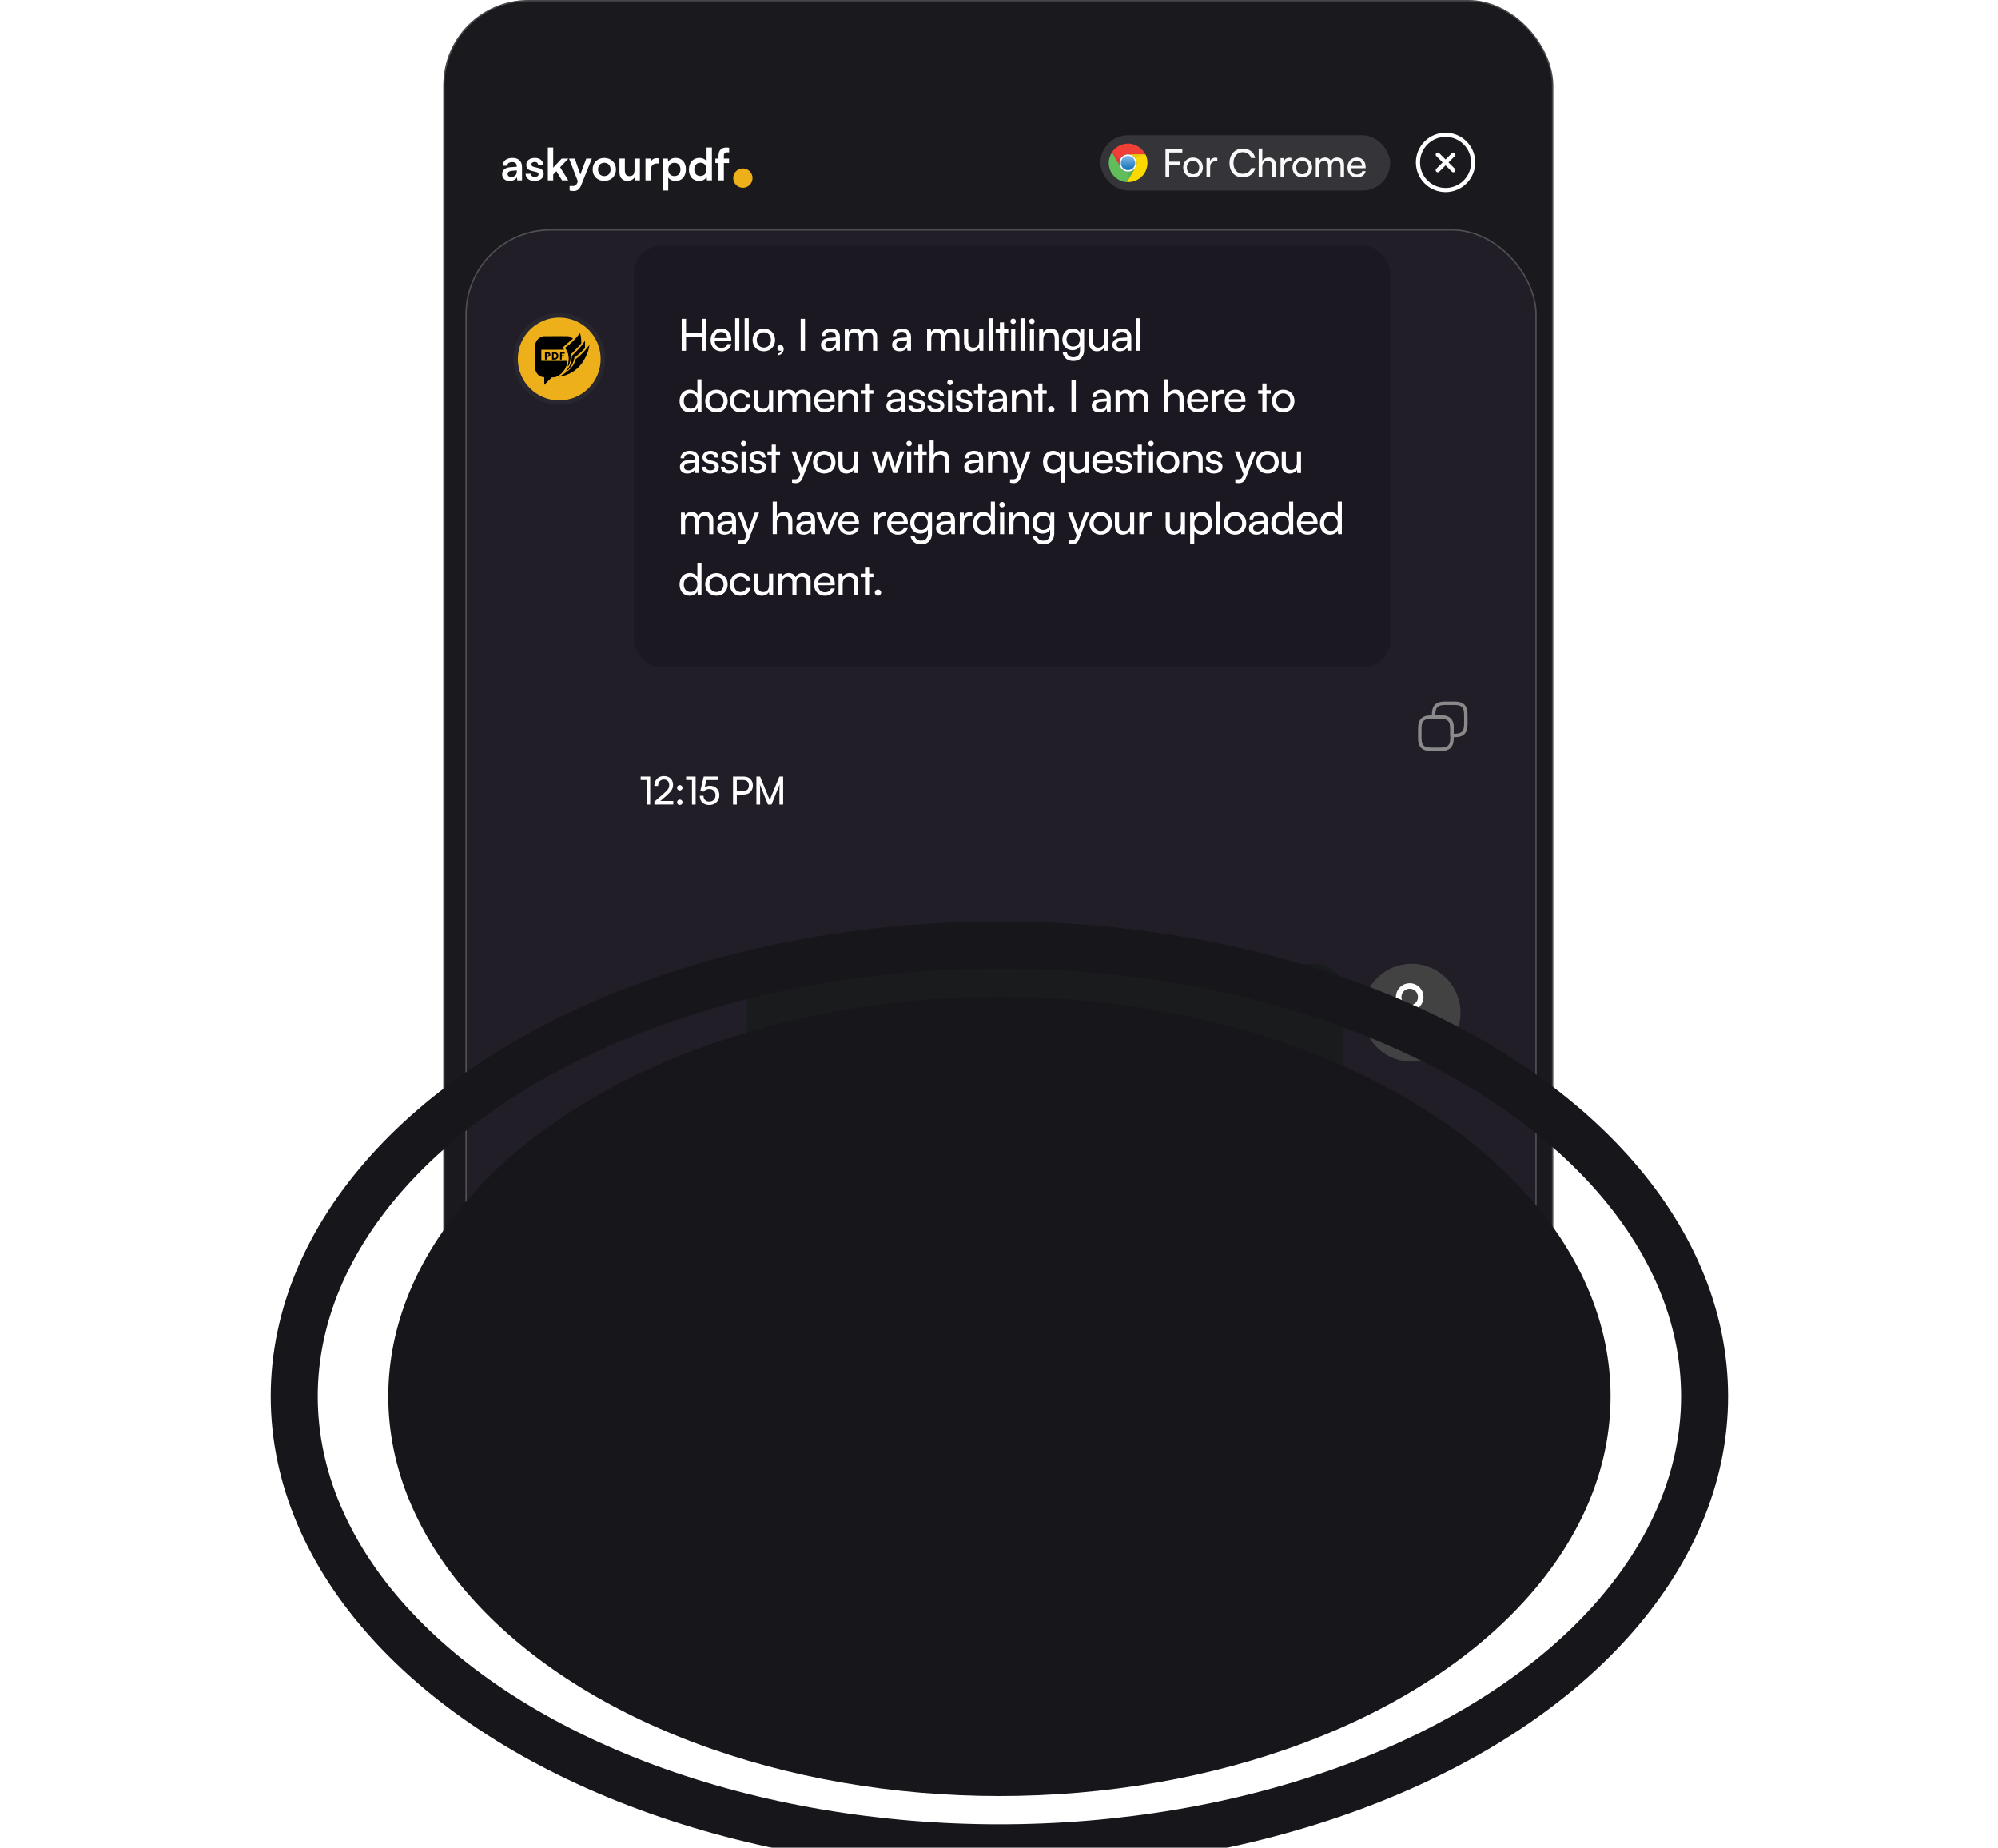 <?xml version="1.0" encoding="UTF-8"?>
<svg fill="none" version="1.1" viewBox="0 0 425 393" xmlns="http://www.w3.org/2000/svg">
<g clip-path="url(#g)">
<g clip-path="url(#f)">
<rect x="94.295" width="236.1" height="390.57" rx="18.122" fill="#1a1a1e"/>
<g clip-path="url(#e)" filter="url(#c)">
<rect transform="translate(89.596)" width="241.98" height="381.17" fill="#1c1a20" fill-opacity=".3"/>
<rect x="98.994" y="32.303" width="227.88" height="348.87" rx="18.122" fill="#211e28"/>
<rect x="99.141" y="32.45" width="227.59" height="348.57" rx="17.975" stroke="#5e5e5e" stroke-opacity=".77" stroke-width=".294"/>
<circle cx="118.96" cy="59.907" r="8.81" fill="#edb01a"/>
<circle cx="118.96" cy="59.907" r="9.286" stroke="#c6c6c6" stroke-opacity=".05" stroke-width=".952"/>
<path d="m123.26 54.551c-0.296 0.401-0.896 1.09-1.309 1.504-0.47 0.47-0.994 0.922-1.467 1.267l-0.266 0.193 0.07 0.103c0.618 0.904 0.823 1.784 0.672 2.893-0.026 0.198-0.082 0.502-0.124 0.675-0.041 0.173-0.071 0.318-0.066 0.323 0.017 0.017 0.159-0.205 0.232-0.362 0.223-0.478 0.34-1.069 0.339-1.71l-2e-3 -0.411 0.782-0.788c0.849-0.855 1.224-1.26 1.416-1.53l0.124-0.173-0.014-0.42c-8e-3 -0.231-0.032-0.554-0.053-0.717-0.043-0.318-0.148-0.824-0.195-0.931l-0.028-0.066zm-7.63 0.505c-0.417 0.06-0.845 0.281-1.176 0.607-0.361 0.357-0.566 0.793-0.619 1.317-0.015 0.155-0.021 1.139-0.016 2.634 8e-3 2.072 0.015 2.407 0.049 2.547 0.189 0.778 0.706 1.371 1.342 1.539 0.082 0.022 0.21 0.046 0.284 0.055 0.075 0.009 0.167 0.021 0.204 0.029l0.068 0.013 6e-3 0.808 7e-3 0.808 1.596-1.588 0.253-0.004c0.403-0.007 0.726-0.1 1.114-0.323 0.502-0.287 1.005-0.779 1.356-1.325 0.086-0.134 0.298-0.581 0.363-0.765 0.136-0.387 0.257-1.109 0.183-1.097-0.01 0.002-1.251 0.002-2.757 0l-2.739-0.003v-2.374h2.424c1.333 0 2.423-0.007 2.423-0.015 0-0.008-0.064-0.111-0.142-0.229s-0.146-0.222-0.15-0.231 0.23-0.219 0.52-0.467c0.289-0.247 0.781-0.668 1.093-0.934l0.567-0.484-0.097-0.084c-0.14-0.122-0.487-0.304-0.715-0.376l-0.198-0.062-2.584-0.003c-1.421-0.002-2.618 0.002-2.659 0.008zm8.647 1.197c-0.484 0.762-1.011 1.387-1.973 2.338l-0.604 0.597-0.024 0.281c-0.04 0.466-0.094 0.84-0.158 1.092-0.145 0.574-0.44 1.125-0.919 1.72-0.287 0.357-0.3 0.397-0.058 0.186 0.346-0.301 0.733-0.76 0.987-1.169 0.279-0.45 0.519-1.05 0.576-1.44l0.029-0.202 0.137-0.101c0.121-0.09 0.786-0.629 0.856-0.695 0.015-0.014 0.11-0.098 0.21-0.186 0.575-0.504 1.107-1.065 1.112-1.171 9e-3 -0.213 8e-3 -1.5-1e-3 -1.499-7e-3 4e-4 -0.084 0.112-0.17 0.249zm0.961 0.868c-0.173 0.235-0.675 0.849-0.896 1.096-0.487 0.543-1.269 1.266-1.803 1.666-0.135 0.101-0.141 0.11-0.171 0.27-0.178 0.962-1.007 1.99-2.29 2.84-0.192 0.127-0.356 0.232-0.365 0.232-8e-3 0-0.057 0.027-0.108 0.06-0.05 0.033-0.231 0.133-0.401 0.222-0.344 0.18-0.337 0.194 0.062 0.124 1.146-0.198 2.226-0.68 3.178-1.417 0.43-0.333 1.063-0.998 1.353-1.421 0.057-0.084 0.115-0.165 0.128-0.18 0.08-0.095 0.513-0.852 0.685-1.196 0.354-0.714 0.539-1.243 0.673-1.929 0.093-0.475 0.1-0.52 0.081-0.518-8e-3 6e-4 -0.065 0.069-0.126 0.152zm-9.311 1.385c-8e-3 0.02-0.011 0.369-7e-3 0.776l7e-3 0.74 0.18 0.007 0.179 0.007v-0.566l0.216-0.009c0.282-0.011 0.424-0.076 0.518-0.236 0.117-0.2 0.083-0.448-0.083-0.605-0.112-0.106-0.194-0.125-0.607-0.138-0.326-0.01-0.392-0.007-0.403 0.024zm1.496 0.753v0.782l0.394-0.011c0.382-0.011 0.399-0.014 0.554-0.09 0.29-0.142 0.413-0.35 0.413-0.697 0-0.206-0.052-0.36-0.165-0.493-0.172-0.201-0.415-0.273-0.917-0.274l-0.279-2e-4zm1.723-0.766c-9e-3 0.009-0.016 0.36-0.016 0.78v0.764l0.179-0.007 0.179-0.007 0.014-0.631h0.469v-0.272h-0.47v-0.346h0.618v-0.297h-0.478c-0.263 0-0.486 0.007-0.495 0.016zm-2.86 0.488v0.213h0.12c0.066 0 0.153-0.012 0.194-0.026 0.126-0.044 0.171-0.216 0.084-0.323-0.038-0.048-0.075-0.059-0.222-0.067l-0.176-0.01zm1.484 0.275v0.458h0.142c0.344 0 0.509-0.148 0.509-0.458 1e-3 -0.301-0.165-0.457-0.486-0.457h-0.165z" clip-rule="evenodd" fill="#000" fill-rule="evenodd"/>
<path d="m121.72 59.178 0.415 0.517-0.023 0.164c-0.057 0.391-0.297 0.991-0.576 1.44-0.254 0.409-0.641 0.868-0.987 1.169-0.242 0.211-0.23 0.171 0.057-0.186 0.48-0.596 0.774-1.147 0.92-1.72 0.064-0.252 0.118-0.626 0.158-1.092l0.024-0.281zm-1.393-1.735 1.159 1.444-0.139 0.14 1e-3 0.411c2e-3 0.641-0.115 1.232-0.338 1.71-0.074 0.158-0.216 0.379-0.232 0.362-5e-3 -0.005 0.025-0.15 0.066-0.323 0.042-0.173 0.097-0.476 0.124-0.675 0.15-1.109-0.054-1.989-0.672-2.893l-0.07-0.103z" clip-rule="evenodd" fill="#000" fill-rule="evenodd"/>
<path d="m308.86 138.46v2.055c0 1.713-0.685 2.399-2.398 2.399h-2.056c-1.713 0-2.398-0.686-2.398-2.399v-2.055c0-1.713 0.685-2.398 2.398-2.398h2.056c1.713 0 2.398 0.685 2.398 2.398z" stroke="#8a8a8a" stroke-linecap="round" stroke-linejoin="round" stroke-width=".734"/>
<path d="m311.8 135.52v2.056c0 1.713-0.685 2.398-2.398 2.398h-0.538v-1.517c0-1.713-0.685-2.398-2.398-2.398h-1.518v-0.539c0-1.713 0.685-2.398 2.398-2.398h2.056c1.713 0 2.398 0.685 2.398 2.398z" stroke="#8a8a8a" stroke-linecap="round" stroke-linejoin="round" stroke-width=".734"/>
<path d="m137.53 149.43h-1.25v-0.724h2.023v5.945h-0.773zm5.684 5.213-4.013 8e-3v-0.616l1.916-1.653c0.962-0.831 1.233-1.234 1.233-1.867 0-0.748-0.427-1.192-1.143-1.192-0.731 0-1.208 0.535-1.225 1.381h-0.806c0.025-1.274 0.831-2.104 2.04-2.104 1.192 0 1.956 0.723 1.956 1.866 0 0.847-0.419 1.447-1.471 2.36l-1.234 1.069h2.747zm1.391-2.976c-0.321 0-0.592-0.264-0.592-0.568 0-0.321 0.271-0.584 0.592-0.584 0.312 0 0.584 0.263 0.584 0.584 0 0.304-0.272 0.568-0.584 0.568zm0 3.083c-0.321 0-0.592-0.263-0.592-0.576 0-0.32 0.271-0.583 0.592-0.583 0.312 0 0.584 0.263 0.584 0.583 0 0.313-0.272 0.576-0.584 0.576zm2.589-5.32h-1.25v-0.724h2.023v5.945h-0.773zm3.662 5.32c-1.217 0-2.006-0.773-2.006-1.957h0.797c0 0.765 0.469 1.233 1.225 1.233 0.806 0 1.324-0.534 1.324-1.34 0-0.765-0.485-1.332-1.315-1.332-0.502 0-0.962 0.239-1.234 0.576l-0.682-0.173 0.723-3.051h2.977v0.74h-2.393l-0.395 1.579c0.313-0.238 0.708-0.362 1.152-0.362 1.208 0 1.989 0.847 1.989 1.99 0 1.234-0.879 2.097-2.162 2.097zm7.378-2.22h-1.505v2.121h-0.806v-5.945h2.311c1.167 0 1.915 0.765 1.915 1.908 0 1.11-0.756 1.916-1.915 1.916zm-0.14-3.1h-1.365v2.376h1.332c0.798 0 1.242-0.468 1.242-1.2 0-0.748-0.453-1.176-1.209-1.176zm3.593 5.221h-0.789v-5.945h0.789l2.047 5 2.048-5h0.806v5.945h-0.79v-2.351c0-1.11 9e-3 -1.513 0.05-1.933l-1.735 4.284h-0.757l-1.726-4.267c0.041 0.288 0.057 0.896 0.057 1.727z" fill="#fff"/>
<path d="m158.9 194.42c0-3.244 2.63-5.873 5.874-5.873h115.11c3.244 0 5.874 2.629 5.874 5.873v38.921c0 3.244-2.63 5.873-5.874 5.873h-115.11c-3.244 0-5.874-2.629-5.874-5.873z" fill="#191b1d"/>
<path d="m168.43 204.93v-0.846h5.009v0.846h-2.039v5.948h-0.921v-5.948zm6.836 6.061c-1.353 0-2.283-0.978-2.283-2.406 0-1.438 0.911-2.434 2.245-2.434 1.307 0 2.162 0.902 2.162 2.265v0.329l-3.552 9e-3c0.065 0.968 0.573 1.504 1.447 1.504 0.686 0 1.137-0.282 1.287-0.808h0.827c-0.225 0.986-0.996 1.541-2.133 1.541zm-0.038-4.097c-0.77 0-1.259 0.46-1.372 1.268h2.65c0-0.761-0.498-1.268-1.278-1.268zm3.863 3.984h-0.884v-6.916h0.884zm2.014 0h-0.883v-6.916h0.883zm4.377 0h-0.883v-4.595h0.789l0.085 0.601c0.235-0.432 0.724-0.733 1.372-0.733 0.714 0 1.222 0.357 1.457 0.93 0.216-0.573 0.77-0.93 1.484-0.93 1.053 0 1.692 0.658 1.692 1.72v3.007h-0.865v-2.791c0-0.724-0.404-1.137-1.024-1.137-0.667 0-1.109 0.47-1.109 1.203v2.725h-0.874v-2.8c0-0.724-0.395-1.119-1.015-1.119-0.667 0-1.109 0.461-1.109 1.194zm9.015 0.113c-1.353 0-2.283-0.978-2.283-2.406 0-1.438 0.911-2.434 2.246-2.434 1.306 0 2.161 0.902 2.161 2.265v0.329l-3.552 9e-3c0.066 0.968 0.573 1.504 1.447 1.504 0.686 0 1.137-0.282 1.287-0.808h0.827c-0.225 0.986-0.996 1.541-2.133 1.541zm-0.037-4.097c-0.771 0-1.26 0.46-1.372 1.268h2.65c0-0.761-0.498-1.268-1.278-1.268zm6.224 3.984h-0.883v-4.595h0.79l0.084 0.601c0.235-0.432 0.724-0.733 1.372-0.733 0.714 0 1.222 0.357 1.457 0.93 0.216-0.573 0.77-0.93 1.484-0.93 1.053 0 1.692 0.658 1.692 1.72v3.007h-0.865v-2.791c0-0.724-0.404-1.137-1.024-1.137-0.667 0-1.109 0.47-1.109 1.203v2.725h-0.874v-2.8c0-0.724-0.394-1.119-1.015-1.119-0.667 0-1.109 0.461-1.109 1.194zm6.732-2.302c0-1.419 1.015-2.415 2.396-2.415 1.372 0 2.387 0.996 2.387 2.415s-1.015 2.415-2.387 2.415c-1.381 0-2.396-0.996-2.396-2.415zm0.892 0c0 0.958 0.611 1.625 1.504 1.625 0.883 0 1.503-0.667 1.503-1.625 0-0.959-0.62-1.626-1.503-1.626-0.893 0-1.504 0.667-1.504 1.626zm7.312-2.331v0.808h-0.395c-0.836 0-1.353 0.508-1.353 1.391v2.434h-0.883v-4.586h0.827l0.056 0.695c0.188-0.479 0.648-0.798 1.278-0.798 0.16 0 0.291 0.019 0.47 0.056zm2.458 4.746c-1.353 0-2.283-0.978-2.283-2.406 0-1.438 0.911-2.434 2.245-2.434 1.307 0 2.162 0.902 2.162 2.265v0.329l-3.552 9e-3c0.065 0.968 0.573 1.504 1.447 1.504 0.686 0 1.137-0.282 1.287-0.808h0.827c-0.225 0.986-0.996 1.541-2.133 1.541zm-0.038-4.097c-0.77 0-1.259 0.46-1.372 1.268h2.65c0-0.761-0.498-1.268-1.278-1.268zm6.686 4.097c-0.987 0-1.569-0.555-1.569-1.391 0-0.846 0.629-1.372 1.71-1.457l1.447-0.112v-0.132c0-0.771-0.461-1.043-1.081-1.043-0.742 0-1.165 0.329-1.165 0.883h-0.771c0-0.958 0.79-1.588 1.974-1.588 1.137 0 1.907 0.602 1.907 1.842v2.885h-0.751l-0.094-0.742c-0.235 0.526-0.865 0.855-1.607 0.855zm0.254-0.686c0.836 0 1.343-0.545 1.343-1.41v-0.244l-1.174 0.094c-0.78 0.075-1.1 0.376-1.1 0.827 0 0.488 0.357 0.733 0.931 0.733zm4.033 0.573h-0.799v-6.916h0.883v3.11c0.301-0.601 0.921-0.921 1.673-0.921 1.315 0 2.105 1.034 2.105 2.453 0 1.391-0.827 2.387-2.162 2.387-0.723 0-1.334-0.32-1.635-0.949zm0.094-2.312c0 0.959 0.545 1.626 1.447 1.626s1.438-0.677 1.438-1.626c0-0.94-0.536-1.616-1.438-1.616s-1.447 0.676-1.447 1.616zm4.253 0.01c0-1.419 1.015-2.415 2.396-2.415 1.372 0 2.387 0.996 2.387 2.415s-1.015 2.415-2.387 2.415c-1.381 0-2.396-0.996-2.396-2.415zm0.893 0c0 0.958 0.61 1.625 1.503 1.625 0.883 0 1.504-0.667 1.504-1.625 0-0.959-0.621-1.626-1.504-1.626-0.893 0-1.503 0.667-1.503 1.626zm7.746-2.293h0.874v4.595h-0.79l-0.093-0.696c-0.264 0.48-0.874 0.809-1.551 0.809-1.071 0-1.673-0.724-1.673-1.852v-2.856h0.884v2.565c0 0.987 0.423 1.363 1.099 1.363 0.808 0 1.25-0.517 1.25-1.504zm3.264 4.595h-0.883v-3.853h-0.902v-0.742h0.902v-1.438h0.883v1.438h0.902v0.742h-0.902zm5.186 0h-0.884v-3.853h-0.902v-0.742h0.902v-1.438h0.884v1.438h0.902v0.742h-0.902zm2.39-0.01h-0.883v-6.906h0.883v3.025c0.291-0.498 0.846-0.836 1.56-0.836 1.174 0 1.738 0.743 1.738 1.917v2.81h-0.883v-2.613c0-0.93-0.442-1.306-1.1-1.306-0.855 0-1.315 0.62-1.315 1.41zm6.317 0.123c-1.354 0-2.284-0.978-2.284-2.406 0-1.438 0.912-2.434 2.246-2.434 1.306 0 2.161 0.902 2.161 2.265v0.329l-3.552 9e-3c0.066 0.968 0.573 1.504 1.447 1.504 0.686 0 1.137-0.282 1.288-0.808h0.827c-0.226 0.986-0.996 1.541-2.133 1.541zm-0.038-4.097c-0.771 0-1.259 0.46-1.372 1.268h2.65c0-0.761-0.498-1.268-1.278-1.268zm2.584 2.649h0.846c0 0.47 0.357 0.752 0.94 0.752 0.62 0 0.977-0.253 0.977-0.676 0-0.31-0.15-0.498-0.63-0.621l-0.808-0.187c-0.817-0.198-1.203-0.602-1.203-1.278 0-0.846 0.714-1.382 1.729-1.382 1.006 0 1.664 0.564 1.682 1.438h-0.845c-0.019-0.461-0.329-0.752-0.865-0.752-0.554 0-0.864 0.244-0.864 0.667 0 0.31 0.225 0.517 0.676 0.63l0.808 0.197c0.78 0.188 1.166 0.545 1.166 1.231 0 0.874-0.752 1.429-1.842 1.429-1.081 0-1.767-0.574-1.767-1.448zm6.383 1.448c-1.353 0-2.283-0.978-2.283-2.406 0-1.438 0.911-2.434 2.245-2.434 1.307 0 2.162 0.902 2.162 2.265v0.329l-3.552 9e-3c0.065 0.968 0.573 1.504 1.447 1.504 0.686 0 1.137-0.282 1.287-0.808h0.827c-0.225 0.986-0.996 1.541-2.133 1.541zm-0.038-4.097c-0.77 0-1.259 0.46-1.372 1.268h2.65c0-0.761-0.498-1.268-1.278-1.268zm-98.226 16.984h-0.883v-4.595h0.799l0.094 0.704c0.291-0.526 0.873-0.836 1.522-0.836 1.212 0 1.767 0.743 1.767 1.917v2.81h-0.884v-2.613c0-0.93-0.432-1.306-1.109-1.306-0.827 0-1.306 0.592-1.306 1.485zm6.317 0.113c-1.353 0-2.284-0.978-2.284-2.406 0-1.438 0.912-2.434 2.246-2.434 1.306 0 2.162 0.902 2.162 2.265v0.329l-3.552 9e-3c0.065 0.968 0.573 1.504 1.447 1.504 0.686 0 1.137-0.282 1.287-0.808h0.827c-0.226 0.986-0.996 1.541-2.133 1.541zm-0.038-4.097c-0.77 0-1.259 0.46-1.372 1.268h2.65c0-0.761-0.498-1.268-1.278-1.268zm3.791 3.984-1.504-4.595h0.912l0.761 2.387c0.104 0.338 0.197 0.686 0.282 1.09 0.075-0.404 0.197-0.79 0.301-1.09l0.77-2.387h0.902l0.762 2.387c0.075 0.225 0.225 0.761 0.3 1.09 0.075-0.367 0.16-0.686 0.292-1.09l0.77-2.387h0.921l-1.569 4.595h-0.837l-0.798-2.462c-0.151-0.461-0.245-0.818-0.292-1.071-0.047 0.225-0.131 0.526-0.3 1.08l-0.799 2.453zm8.852-5.685c-0.319 0-0.582-0.263-0.582-0.583 0-0.329 0.263-0.583 0.582-0.583 0.32 0 0.583 0.254 0.583 0.583 0 0.32-0.263 0.583-0.583 0.583zm-0.432 5.685v-4.595h0.883v4.595zm2.861 0h-0.883v-4.595h0.799l0.093 0.704c0.292-0.526 0.874-0.836 1.523-0.836 1.212 0 1.766 0.743 1.766 1.917v2.81h-0.883v-2.613c0-0.93-0.432-1.306-1.109-1.306-0.827 0-1.306 0.592-1.306 1.485zm5.217 0h-0.883v-4.595h0.799l0.094 0.704c0.291-0.526 0.874-0.836 1.522-0.836 1.212 0 1.767 0.743 1.767 1.917v2.81h-0.884v-2.613c0-0.93-0.432-1.306-1.108-1.306-0.827 0-1.307 0.592-1.307 1.485zm4.034-2.302c0-1.419 1.014-2.415 2.396-2.415 1.372 0 2.387 0.996 2.387 2.415s-1.015 2.415-2.387 2.415c-1.382 0-2.396-0.996-2.396-2.415zm0.892 0c0 0.958 0.611 1.625 1.504 1.625 0.883 0 1.503-0.667 1.503-1.625 0-0.959-0.62-1.626-1.503-1.626-0.893 0-1.504 0.667-1.504 1.626zm5.757 2.302-1.851-4.595h0.939l1.006 2.565c0.16 0.432 0.291 0.818 0.366 1.1 0.076-0.301 0.226-0.696 0.386-1.1l1.024-2.565h0.921l-1.917 4.595zm4.438 0.113c-0.986 0-1.569-0.555-1.569-1.391 0-0.846 0.63-1.372 1.71-1.457l1.448-0.112v-0.132c0-0.771-0.461-1.043-1.081-1.043-0.743 0-1.165 0.329-1.165 0.883h-0.771c0-0.958 0.789-1.588 1.973-1.588 1.137 0 1.908 0.602 1.908 1.842v2.885h-0.752l-0.094-0.742c-0.235 0.526-0.864 0.855-1.607 0.855zm0.254-0.686c0.836 0 1.344-0.545 1.344-1.41v-0.244l-1.175 0.094c-0.78 0.075-1.099 0.376-1.099 0.827 0 0.488 0.357 0.733 0.93 0.733zm4.458 0.573h-0.884v-3.853h-0.902v-0.742h0.902v-1.438h0.884v1.438h0.902v0.742h-0.902zm1.939-5.685c-0.32 0-0.583-0.263-0.583-0.583 0-0.329 0.263-0.583 0.583-0.583 0.319 0 0.583 0.254 0.583 0.583 0 0.32-0.264 0.583-0.583 0.583zm-0.432 5.685v-4.595h0.883v4.595zm1.677-2.302c0-1.419 1.015-2.415 2.396-2.415 1.372 0 2.387 0.996 2.387 2.415s-1.015 2.415-2.387 2.415c-1.381 0-2.396-0.996-2.396-2.415zm0.893 0c0 0.958 0.61 1.625 1.503 1.625 0.883 0 1.504-0.667 1.504-1.625 0-0.959-0.621-1.626-1.504-1.626-0.893 0-1.503 0.667-1.503 1.626zm5.563 2.302h-0.883v-4.595h0.799l0.094 0.704c0.291-0.526 0.873-0.836 1.522-0.836 1.212 0 1.767 0.743 1.767 1.917v2.81h-0.884v-2.613c0-0.93-0.432-1.306-1.109-1.306-0.827 0-1.306 0.592-1.306 1.485zm3.903-1.335h0.846c0 0.47 0.357 0.752 0.94 0.752 0.62 0 0.977-0.253 0.977-0.676 0-0.31-0.15-0.498-0.63-0.621l-0.808-0.187c-0.817-0.198-1.203-0.602-1.203-1.278 0-0.846 0.714-1.382 1.729-1.382 1.006 0 1.664 0.564 1.682 1.438h-0.845c-0.019-0.461-0.329-0.752-0.865-0.752-0.554 0-0.864 0.244-0.864 0.667 0 0.31 0.225 0.517 0.676 0.63l0.808 0.197c0.78 0.188 1.166 0.545 1.166 1.231 0 0.874-0.752 1.429-1.842 1.429-1.081 0-1.767-0.574-1.767-1.448z" fill="#fff"/>
<path d="m256.76 249.88h-1.25v-0.723h2.023v5.945h-0.773zm5.684 5.213-4.012 9e-3v-0.617l1.915-1.653c0.962-0.83 1.234-1.233 1.234-1.866 0-0.749-0.428-1.193-1.143-1.193-0.732 0-1.209 0.535-1.225 1.382h-0.806c0.025-1.275 0.83-2.105 2.039-2.105 1.192 0 1.957 0.723 1.957 1.866 0 0.847-0.419 1.447-1.472 2.36l-1.233 1.069h2.746zm1.391-2.976c-0.32 0-0.592-0.263-0.592-0.568 0-0.32 0.272-0.583 0.592-0.583 0.313 0 0.584 0.263 0.584 0.583 0 0.305-0.271 0.568-0.584 0.568zm0 3.083c-0.32 0-0.592-0.263-0.592-0.575 0-0.321 0.272-0.584 0.592-0.584 0.313 0 0.584 0.263 0.584 0.584 0 0.312-0.271 0.575-0.584 0.575zm2.59-5.32h-1.25v-0.723h2.022v5.945h-0.772zm3.661 5.32c-1.216 0-2.006-0.773-2.006-1.957h0.798c0 0.765 0.468 1.234 1.225 1.234 0.806 0 1.324-0.535 1.324-1.341 0-0.764-0.485-1.332-1.316-1.332-0.501 0-0.962 0.239-1.233 0.576l-0.683-0.173 0.724-3.05h2.976v0.74h-2.392l-0.395 1.578c0.312-0.238 0.707-0.361 1.151-0.361 1.209 0 1.99 0.847 1.99 1.989 0 1.234-0.88 2.097-2.163 2.097zm7.378-2.22h-1.505v2.122h-0.805v-5.945h2.31c1.168 0 1.916 0.764 1.916 1.907 0 1.11-0.756 1.916-1.916 1.916zm-0.14-3.1h-1.365v2.377h1.332c0.798 0 1.242-0.469 1.242-1.201 0-0.748-0.452-1.176-1.209-1.176zm3.594 5.222h-0.79v-5.945h0.79l2.047 4.999 2.047-4.999h0.806v5.945h-0.789v-2.352c0-1.11 8e-3 -1.513 0.049-1.932l-1.735 4.284h-0.756l-1.727-4.268c0.041 0.288 0.058 0.896 0.058 1.727z" fill="#fff"/>
<path d="m310.67 198.94c2e-3 1.403-0.281 2.792-0.831 4.082-0.551 1.29-1.357 2.456-2.371 3.425-0.02 0.021-0.042 0.041-0.065 0.061l-0.038 0.037-0.014 0.013c-0.27 0.251-0.552 0.488-0.846 0.709-0.243 0.183-0.494 0.354-0.753 0.515-0.326 0.203-0.662 0.388-1.009 0.553l-0.235 0.109c-1.183 0.529-2.454 0.831-3.749 0.891h-0.035c-0.153 7e-3 -0.307 0.011-0.463 0.01-0.155 0-0.309-3e-3 -0.461-0.01h-0.037c-1.341-0.061-2.658-0.384-3.876-0.949l-0.107-0.051c-0.393-0.187-0.774-0.398-1.14-0.634-0.213-0.137-0.421-0.282-0.624-0.434-0.288-0.216-0.565-0.447-0.829-0.693l-0.015-0.014-0.074-0.07c-9e-3 -7e-3 -0.018-0.015-0.026-0.023l-0.06-0.059c-1.233-1.197-2.149-2.68-2.669-4.318-0.52-1.637-0.626-3.377-0.309-5.066 0.316-1.688 1.046-3.272 2.123-4.61 1.078-1.337 2.47-2.388 4.052-3.057s3.305-0.936 5.016-0.777c1.71 0.159 3.355 0.738 4.787 1.687 1.431 0.949 2.606 2.238 3.419 3.751s1.238 3.204 1.239 4.922z" fill="#424242"/>
<path d="m304.56 203.82v-1.175c0-0.623-0.247-1.22-0.688-1.661-0.44-0.441-1.038-0.688-1.661-0.688h-4.699c-0.623 0-1.22 0.247-1.661 0.688-0.44 0.441-0.688 1.038-0.688 1.661v1.175m7.048-8.223c0 1.298-1.052 2.35-2.349 2.35-1.298 0-2.35-1.052-2.35-2.35 0-1.297 1.052-2.349 2.35-2.349 1.297 0 2.349 1.052 2.349 2.349z" stroke="#fff" stroke-linecap="round" stroke-linejoin="round" stroke-width="1.175"/>
<line x1="98.994" x2="326.89" y1="301" y2="301.3" stroke="#fff" stroke-opacity=".08" stroke-width=".587"/>
<g clip-path="url(#d)">
<rect x="234.08" y="12.333" width="61.62" height="11.746" rx="5.873" fill="#fff" fill-opacity=".12"/>
<path d="m239.95 14.096s2.423-0.108 3.708 2.319h-3.915s-0.738-0.024-1.369 0.869c-0.182 0.375-0.377 0.761-0.158 1.522-0.315-0.532-1.672-2.887-1.672-2.887s0.957-1.727 3.405-1.823z" fill="#ef3f36"/>
<path d="m243.54 20.258s-1.118 2.146-3.869 2.04c0.34-0.586 1.958-3.378 1.958-3.378s0.391-0.625-0.071-1.617c-0.234-0.344-0.473-0.704-1.243-0.896 0.619-0.006 3.344 0 3.344 0s1.021 1.69-0.119 3.851z" fill="#fcd900"/>
<path d="m236.39 20.275s-1.306-2.038 0.162-4.359c0.339 0.586 1.957 3.378 1.957 3.378s0.348 0.65 1.44 0.747c0.415-0.03 0.848-0.056 1.401-0.624-0.305 0.537-1.672 2.885-1.672 2.885s-1.981 0.036-3.288-2.027z" fill="#61bc5b"/>
<path d="m239.66 22.318 0.551-2.289s0.605-0.048 1.112-0.602c-0.315 0.552-1.663 2.891-1.663 2.891z" fill="#5ab055"/>
<path d="m238.11 18.233c0-1.009 0.822-1.828 1.835-1.828 1.012 0 1.834 0.818 1.834 1.828 0 1.009-0.822 1.828-1.834 1.828-1.013-0.001-1.835-0.818-1.835-1.828z" fill="#fff"/>
<path d="m238.42 18.233c0-0.84 0.683-1.522 1.527-1.522 0.843 0 1.527 0.681 1.527 1.522 0 0.84-0.683 1.522-1.527 1.522-0.843 0-1.527-0.682-1.527-1.522z" fill="url(#a)"/>
<path d="m243.65 16.409-2.267 0.663s-0.342-0.5-1.077-0.663c0.637-0.003 3.344 0 3.344 0z" fill="#eaca05"/>
<path d="m238.18 18.723c-0.318-0.55-1.628-2.803-1.628-2.803l1.679 1.655s-0.172 0.353-0.108 0.859z" fill="#df3a32"/>
<path d="m251.05 18.682h-2.336v2.524h-0.805v-5.945h3.585v0.74h-2.78v1.949h2.336zm0.629 0.51c0-1.242 0.888-2.113 2.097-2.113 1.201 0 2.089 0.872 2.089 2.113 0 1.242-0.888 2.113-2.089 2.113-1.209 0-2.097-0.872-2.097-2.113zm0.782 0c0 0.839 0.534 1.423 1.315 1.423 0.773 0 1.316-0.584 1.316-1.423 0-0.839-0.543-1.422-1.316-1.422-0.781 0-1.315 0.584-1.315 1.422zm6.479-2.039v0.707h-0.345c-0.732 0-1.184 0.444-1.184 1.217v2.13h-0.773v-4.013h0.724l0.049 0.608c0.164-0.419 0.567-0.699 1.118-0.699 0.14 0 0.255 0.017 0.411 0.049zm5.407 4.144c-1.693 0-2.82-1.217-2.82-3.059 0-1.834 1.159-3.075 2.862-3.075 1.34 0 2.368 0.798 2.59 2.014h-0.864c-0.222-0.773-0.888-1.242-1.751-1.242-1.201 0-1.99 0.904-1.99 2.294s0.789 2.294 1.99 2.294c0.871 0 1.562-0.469 1.784-1.2h0.855c-0.255 1.184-1.315 1.973-2.656 1.973zm4.163-0.099h-0.773v-6.043h0.773v2.648c0.255-0.436 0.74-0.732 1.365-0.732 1.028 0 1.521 0.65 1.521 1.677v2.459h-0.773v-2.286c0-0.814-0.386-1.143-0.962-1.143-0.748 0-1.151 0.543-1.151 1.233zm6.177-4.045v0.707h-0.345c-0.732 0-1.184 0.444-1.184 1.217v2.13h-0.773v-4.013h0.723l0.05 0.608c0.164-0.419 0.567-0.699 1.118-0.699 0.14 0 0.255 0.017 0.411 0.049zm0.235 2.039c0-1.242 0.888-2.113 2.097-2.113 1.2 0 2.088 0.872 2.088 2.113 0 1.242-0.888 2.113-2.088 2.113-1.209 0-2.097-0.872-2.097-2.113zm0.781 0c0 0.839 0.535 1.423 1.316 1.423 0.773 0 1.315-0.584 1.315-1.423 0-0.839-0.542-1.422-1.315-1.422-0.781 0-1.316 0.584-1.316 1.422zm4.951 2.015h-0.773v-4.021h0.69l0.074 0.526c0.206-0.378 0.633-0.641 1.201-0.641 0.625 0 1.069 0.312 1.274 0.814 0.189-0.502 0.675-0.814 1.299-0.814 0.921 0 1.481 0.576 1.481 1.505v2.631h-0.757v-2.442c0-0.633-0.354-0.995-0.896-0.995-0.584 0-0.97 0.411-0.97 1.052v2.385h-0.765v-2.45c0-0.633-0.345-0.979-0.888-0.979-0.584 0-0.97 0.403-0.97 1.044zm7.97 0.099c-1.184 0-1.998-0.855-1.998-2.105 0-1.258 0.797-2.13 1.965-2.13 1.143 0 1.891 0.789 1.891 1.982v0.288l-3.108 0.008c0.057 0.847 0.501 1.316 1.266 1.316 0.6 0 0.995-0.247 1.127-0.707h0.723c-0.197 0.863-0.871 1.349-1.866 1.349zm-0.033-3.585c-0.674 0-1.102 0.403-1.201 1.11h2.319c0-0.666-0.436-1.11-1.118-1.11z" fill="#f9f9f9"/>
</g>
<circle cx="158.02" cy="21.438" r="2.056" fill="#edb01a"/>
<path d="m108.4 22.054c-0.987 0-1.588-0.573-1.588-1.447 0-0.855 0.62-1.391 1.72-1.475l1.39-0.103v-0.103c0-0.63-0.375-0.883-0.958-0.883-0.677 0-1.053 0.282-1.053 0.771h-0.977c0-1.006 0.827-1.663 2.086-1.663 1.25 0 2.021 0.677 2.021 1.964v2.819h-1.006l-0.084-0.686c-0.198 0.479-0.827 0.808-1.551 0.808zm0.376-0.865c0.705 0 1.156-0.423 1.156-1.137v-0.244l-0.968 0.075c-0.714 0.066-0.987 0.301-0.987 0.677 0 0.423 0.282 0.63 0.799 0.63zm3.034-0.667h1.09c9e-3 0.404 0.31 0.658 0.836 0.658 0.536 0 0.827-0.216 0.827-0.554 0-0.235-0.122-0.404-0.535-0.498l-0.837-0.197c-0.836-0.188-1.24-0.583-1.24-1.325 0-0.912 0.77-1.457 1.842-1.457 1.043 0 1.748 0.601 1.757 1.504h-1.09c-0.01-0.395-0.273-0.648-0.714-0.648-0.451 0-0.715 0.207-0.715 0.554 0 0.263 0.207 0.432 0.602 0.526l0.836 0.197c0.78 0.178 1.175 0.536 1.175 1.25 0 0.94-0.799 1.522-1.945 1.522-1.156 0-1.889-0.62-1.889-1.532zm5.863 1.409h-1.137v-6.991h1.137v4.295l1.804-1.945h1.438l-1.767 1.842 1.729 2.8h-1.316l-1.212-1.955-0.676 0.705zm3.496 2.152v-0.959h0.686c0.451 0 0.733-0.103 0.93-0.648l0.132-0.348-1.87-4.84h1.212l1.194 3.383 1.259-3.383h1.184l-2.274 5.676c-0.348 0.865-0.837 1.222-1.598 1.222-0.319 0-0.601-0.038-0.855-0.103zm4.895-4.482c0-1.447 1.043-2.443 2.48-2.443 1.438 0 2.481 0.996 2.481 2.443 0 1.447-1.043 2.443-2.481 2.443-1.437 0-2.48-0.996-2.48-2.443zm1.146 0c0 0.846 0.545 1.419 1.334 1.419 0.79 0 1.335-0.573 1.335-1.419 0-0.846-0.545-1.419-1.335-1.419-0.789 0-1.334 0.573-1.334 1.419zm7.762-2.312h1.146v4.642h-1.062l-0.084-0.62c-0.282 0.442-0.883 0.742-1.504 0.742-1.071 0-1.701-0.724-1.701-1.861v-2.904h1.147v2.5c0 0.883 0.348 1.24 0.987 1.24 0.723 0 1.071-0.423 1.071-1.306zm5.244-0.019v1.062h-0.423c-0.827 0-1.344 0.442-1.344 1.344v2.255h-1.147v-4.633h1.081l0.066 0.677c0.197-0.461 0.639-0.771 1.259-0.771 0.16 0 0.32 0.019 0.508 0.066zm0.776 6.813v-6.794h1.061l0.076 0.705c0.281-0.536 0.892-0.846 1.597-0.846 1.306 0 2.171 0.949 2.171 2.406 0 1.447-0.79 2.5-2.171 2.5-0.695 0-1.297-0.273-1.588-0.742v2.772zm1.155-4.473c0 0.836 0.517 1.409 1.307 1.409 0.808 0 1.287-0.583 1.287-1.409 0-0.827-0.479-1.419-1.287-1.419-0.79 0-1.307 0.583-1.307 1.419zm6.57 2.443c-1.344 0-2.18-0.987-2.18-2.425 0-1.447 0.846-2.481 2.246-2.481 0.648 0 1.222 0.273 1.513 0.733v-2.941h1.137v6.991h-1.052l-0.076-0.724c-0.282 0.536-0.883 0.846-1.588 0.846zm0.254-1.052c0.799 0 1.316-0.573 1.316-1.409 0-0.836-0.517-1.419-1.316-1.419s-1.287 0.592-1.287 1.419c0 0.827 0.488 1.409 1.287 1.409zm3.196-3.712h0.668v-0.564c0-1.259 0.667-1.785 1.672-1.785 0.179 0 0.395 0.009 0.592 0.047v0.977h-0.404c-0.582 0-0.723 0.301-0.723 0.761v0.564h1.108v0.959h-1.108v3.684h-1.137v-3.684h-0.668z" fill="#fff"/>
<path d="m307.49 24.422c-3.482 0-6.313-2.831-6.313-6.314s2.831-6.314 6.313-6.314c3.483 0 6.314 2.831 6.314 6.314s-2.831 6.314-6.314 6.314zm0-11.746c-2.995 0-5.432 2.437-5.432 5.433s2.437 5.433 5.432 5.433c2.996 0 5.433-2.437 5.433-5.433s-2.437-5.433-5.433-5.433z" fill="#fff"/>
<path d="m305.83 20.212c-0.112 0-0.224-0.041-0.312-0.129-0.17-0.17-0.17-0.452 0-0.623l3.325-3.324c0.17-0.17 0.452-0.17 0.622 0 0.17 0.17 0.17 0.452 0 0.623l-3.324 3.324c-0.082 0.088-0.2 0.129-0.311 0.129z" fill="#fff"/>
<path d="m309.15 20.212c-0.112 0-0.223-0.041-0.311-0.129l-3.325-3.324c-0.17-0.17-0.17-0.452 0-0.623 0.171-0.17 0.453-0.17 0.623 0l3.324 3.324c0.17 0.17 0.17 0.452 0 0.623-0.088 0.088-0.2 0.129-0.311 0.129z" fill="#fff"/>
</g>
<rect x="134.82" y="52.27" width="160.93" height="89.667" rx="5.873" fill="#1b1821"/>
<path d="m145.93 74.604h-0.921v-6.794h0.921v2.922h3.364v-2.922h0.921v6.794h-0.921v-3.017h-3.364zm7.505 0.113c-1.353 0-2.283-0.977-2.283-2.406 0-1.438 0.911-2.434 2.246-2.434 1.306 0 2.161 0.902 2.161 2.265v0.329l-3.552 0.009c0.066 0.968 0.573 1.504 1.447 1.504 0.686 0 1.137-0.282 1.288-0.808h0.827c-0.226 0.987-0.997 1.541-2.134 1.541zm-0.037-4.097c-0.771 0-1.259 0.461-1.372 1.269h2.65c0-0.761-0.498-1.269-1.278-1.269zm3.862 3.984h-0.883v-6.916h0.883zm2.014 0h-0.883v-6.916h0.883zm0.812-2.302c0-1.419 1.015-2.415 2.396-2.415 1.372 0 2.387 0.996 2.387 2.415s-1.015 2.415-2.387 2.415c-1.381 0-2.396-0.996-2.396-2.415zm0.893 0c0 0.959 0.611 1.626 1.503 1.626 0.884 0 1.504-0.667 1.504-1.626s-0.62-1.626-1.504-1.626c-0.892 0-1.503 0.667-1.503 1.626zm5.721 1.936c0 0.677-0.508 1.24-1.175 1.325v-0.395c0.385-0.066 0.658-0.32 0.658-0.611-0.066 0.038-0.141 0.056-0.254 0.056-0.31 0-0.573-0.226-0.573-0.573 0-0.376 0.254-0.648 0.629-0.648 0.395 0 0.715 0.329 0.715 0.846zm4.537-6.428v6.794h-0.921v-6.794zm4.971 6.907c-0.987 0-1.569-0.554-1.569-1.391 0-0.846 0.629-1.372 1.71-1.457l1.447-0.113v-0.132c0-0.771-0.46-1.043-1.081-1.043-0.742 0-1.165 0.329-1.165 0.883h-0.77c0-0.959 0.789-1.588 1.973-1.588 1.137 0 1.908 0.602 1.908 1.842v2.885h-0.752l-0.094-0.742c-0.235 0.526-0.865 0.855-1.607 0.855zm0.254-0.686c0.836 0 1.344-0.545 1.344-1.41v-0.244l-1.175 0.094c-0.78 0.075-1.1 0.376-1.1 0.827 0 0.489 0.358 0.733 0.931 0.733zm4.117 0.573h-0.883v-4.595h0.789l0.085 0.601c0.235-0.432 0.724-0.733 1.372-0.733 0.714 0 1.222 0.357 1.457 0.93 0.216-0.573 0.77-0.93 1.484-0.93 1.053 0 1.692 0.658 1.692 1.72v3.007h-0.865v-2.791c0-0.724-0.404-1.137-1.024-1.137-0.667 0-1.109 0.47-1.109 1.203v2.725h-0.874v-2.8c0-0.724-0.395-1.118-1.015-1.118-0.667 0-1.109 0.461-1.109 1.193zm10.758 0.113c-0.987 0-1.57-0.554-1.57-1.391 0-0.846 0.63-1.372 1.711-1.457l1.447-0.113v-0.132c0-0.771-0.461-1.043-1.081-1.043-0.742 0-1.165 0.329-1.165 0.883h-0.771c0-0.959 0.79-1.588 1.974-1.588 1.137 0 1.907 0.602 1.907 1.842v2.885h-0.751l-0.094-0.742c-0.235 0.526-0.865 0.855-1.607 0.855zm0.253-0.686c0.837 0 1.344-0.545 1.344-1.41v-0.244l-1.174 0.094c-0.78 0.075-1.1 0.376-1.1 0.827 0 0.489 0.357 0.733 0.93 0.733zm6.5 0.573h-0.884v-4.595h0.79l0.084 0.601c0.235-0.432 0.724-0.733 1.372-0.733 0.714 0 1.222 0.357 1.457 0.93 0.216-0.573 0.77-0.93 1.484-0.93 1.053 0 1.692 0.658 1.692 1.72v3.007h-0.865v-2.791c0-0.724-0.404-1.137-1.024-1.137-0.667 0-1.109 0.47-1.109 1.203v2.725h-0.874v-2.8c0-0.724-0.394-1.118-1.015-1.118-0.667 0-1.108 0.461-1.108 1.193zm10.208-4.595h0.874v4.595h-0.79l-0.094-0.695c-0.263 0.479-0.874 0.808-1.55 0.808-1.071 0-1.673-0.724-1.673-1.851v-2.857h0.883v2.565c0 0.987 0.423 1.363 1.1 1.363 0.808 0 1.25-0.517 1.25-1.504zm2.869 4.595h-0.883v-6.916h0.883zm2.41 0h-0.884v-3.853h-0.902v-0.742h0.902v-1.438h0.884v1.438h0.902v0.742h-0.902zm1.939-5.685c-0.32 0-0.583-0.263-0.583-0.583 0-0.329 0.263-0.583 0.583-0.583 0.319 0 0.582 0.254 0.582 0.583 0 0.32-0.263 0.583-0.582 0.583zm-0.432 5.685v-4.595h0.883v4.595zm2.88 0h-0.884v-6.916h0.884zm1.544-5.685c-0.319 0-0.582-0.263-0.582-0.583 0-0.329 0.263-0.583 0.582-0.583 0.32 0 0.583 0.254 0.583 0.583 0 0.32-0.263 0.583-0.583 0.583zm-0.432 5.685v-4.595h0.883v4.595zm2.861 0h-0.883v-4.595h0.798l0.094 0.705c0.292-0.526 0.874-0.836 1.523-0.836 1.212 0 1.766 0.742 1.766 1.917v2.81h-0.883v-2.612c0-0.93-0.432-1.306-1.109-1.306-0.827 0-1.306 0.592-1.306 1.485zm4.043-2.415c0-1.297 0.836-2.312 2.17-2.312 0.743 0 1.316 0.338 1.607 0.912l0.066-0.78h0.789v4.407c0 1.447-0.892 2.368-2.302 2.368-1.25 0-2.105-0.705-2.274-1.87h0.883c0.113 0.677 0.621 1.071 1.391 1.071 0.865 0 1.428-0.564 1.428-1.438v-0.921c-0.3 0.536-0.902 0.855-1.625 0.855-1.306 0-2.133-1.006-2.133-2.293zm0.883-0.019c0 0.865 0.536 1.541 1.4 1.541 0.893 0 1.438-0.639 1.438-1.541 0-0.883-0.526-1.522-1.428-1.522-0.884 0-1.41 0.677-1.41 1.522zm8.012-2.161h0.874v4.595h-0.789l-0.094-0.695c-0.263 0.479-0.874 0.808-1.55 0.808-1.072 0-1.673-0.724-1.673-1.851v-2.857h0.883v2.565c0 0.987 0.423 1.363 1.1 1.363 0.808 0 1.249-0.517 1.249-1.504zm3.312 4.708c-0.987 0-1.569-0.554-1.569-1.391 0-0.846 0.629-1.372 1.71-1.457l1.447-0.113v-0.132c0-0.771-0.461-1.043-1.081-1.043-0.742 0-1.165 0.329-1.165 0.883h-0.771c0-0.959 0.79-1.588 1.974-1.588 1.137 0 1.907 0.602 1.907 1.842v2.885h-0.751l-0.094-0.742c-0.235 0.526-0.865 0.855-1.607 0.855zm0.254-0.686c0.836 0 1.343-0.545 1.343-1.41v-0.244l-1.174 0.094c-0.78 0.075-1.1 0.376-1.1 0.827 0 0.489 0.357 0.733 0.931 0.733zm4.136 0.573h-0.883v-6.916h0.883zm-95.876 13.113c-1.335 0-2.143-0.996-2.143-2.396 0-1.41 0.818-2.443 2.18-2.443 0.705 0 1.297 0.31 1.607 0.874v-3.063h0.874v6.916h-0.789l-0.075-0.836c-0.301 0.63-0.921 0.949-1.654 0.949zm0.178-0.799c0.902 0 1.457-0.667 1.457-1.626 0-0.94-0.555-1.616-1.457-1.616s-1.428 0.677-1.428 1.616c0 0.949 0.526 1.626 1.428 1.626zm3.126-1.616c0-1.419 1.015-2.415 2.396-2.415 1.372 0 2.387 0.996 2.387 2.415s-1.015 2.415-2.387 2.415c-1.381 0-2.396-0.996-2.396-2.415zm0.892 0c0 0.959 0.611 1.626 1.504 1.626 0.883 0 1.504-0.667 1.504-1.626s-0.621-1.626-1.504-1.626c-0.893 0-1.504 0.667-1.504 1.626zm4.38 0.009c0-1.438 0.912-2.434 2.255-2.434 1.156 0 1.964 0.658 2.124 1.682h-0.883c-0.151-0.583-0.62-0.893-1.212-0.893-0.837 0-1.41 0.639-1.41 1.635 0 0.987 0.536 1.626 1.372 1.626 0.63 0 1.099-0.329 1.259-0.874h0.884c-0.179 0.996-1.034 1.663-2.143 1.663-1.353 0-2.246-0.959-2.246-2.406zm8.309-2.302h0.874v4.595h-0.79l-0.094-0.695c-0.263 0.479-0.874 0.808-1.55 0.808-1.071 0-1.673-0.724-1.673-1.851v-2.857h0.884v2.565c0 0.987 0.422 1.363 1.099 1.363 0.808 0 1.25-0.517 1.25-1.504zm2.851 4.595h-0.884v-4.595h0.79l0.084 0.601c0.235-0.432 0.724-0.733 1.372-0.733 0.714 0 1.222 0.357 1.457 0.93 0.216-0.573 0.77-0.93 1.485-0.93 1.052 0 1.691 0.658 1.691 1.72v3.007h-0.864v-2.791c0-0.724-0.405-1.137-1.025-1.137-0.667 0-1.109 0.47-1.109 1.203v2.725h-0.874v-2.8c0-0.724-0.394-1.118-1.014-1.118-0.668 0-1.109 0.461-1.109 1.193zm9.014 0.113c-1.353 0-2.283-0.977-2.283-2.406 0-1.438 0.911-2.434 2.246-2.434 1.306 0 2.161 0.902 2.161 2.265v0.329l-3.552 0.009c0.066 0.968 0.573 1.504 1.447 1.504 0.686 0 1.137-0.282 1.288-0.808h0.827c-0.226 0.987-0.997 1.541-2.134 1.541zm-0.037-4.097c-0.771 0-1.259 0.461-1.372 1.269h2.65c0-0.761-0.498-1.269-1.278-1.269zm3.843 3.984h-0.883v-4.595h0.799l0.094 0.705c0.291-0.526 0.874-0.836 1.522-0.836 1.212 0 1.767 0.742 1.767 1.917v2.81h-0.884v-2.612c0-0.93-0.432-1.306-1.109-1.306-0.827 0-1.306 0.592-1.306 1.485zm5.631 0h-0.883v-3.853h-0.903v-0.742h0.903v-1.438h0.883v1.438h0.902v0.742h-0.902zm5.232 0.113c-0.987 0-1.569-0.554-1.569-1.391 0-0.846 0.629-1.372 1.71-1.457l1.447-0.113v-0.132c0-0.771-0.46-1.043-1.08-1.043-0.743 0-1.166 0.329-1.166 0.883h-0.77c0-0.959 0.789-1.588 1.973-1.588 1.137 0 1.908 0.602 1.908 1.842v2.885h-0.752l-0.094-0.742c-0.235 0.526-0.864 0.855-1.607 0.855zm0.254-0.686c0.836 0 1.344-0.545 1.344-1.41v-0.244l-1.175 0.094c-0.78 0.075-1.099 0.376-1.099 0.827 0 0.489 0.357 0.733 0.93 0.733zm2.858-0.761h0.846c0 0.47 0.357 0.752 0.94 0.752 0.62 0 0.977-0.254 0.977-0.677 0-0.31-0.15-0.498-0.63-0.62l-0.808-0.188c-0.817-0.197-1.203-0.601-1.203-1.278 0-0.846 0.715-1.381 1.73-1.381 1.005 0 1.663 0.564 1.682 1.438h-0.846c-0.019-0.461-0.329-0.752-0.865-0.752-0.554 0-0.864 0.244-0.864 0.667 0 0.31 0.225 0.517 0.676 0.63l0.809 0.197c0.78 0.188 1.165 0.545 1.165 1.231 0 0.874-0.752 1.428-1.842 1.428-1.081 0-1.767-0.573-1.767-1.447zm4.025 0h0.845c0 0.47 0.357 0.752 0.94 0.752 0.62 0 0.977-0.254 0.977-0.677 0-0.31-0.15-0.498-0.629-0.62l-0.808-0.188c-0.818-0.197-1.203-0.601-1.203-1.278 0-0.846 0.714-1.381 1.729-1.381 1.005 0 1.663 0.564 1.682 1.438h-0.846c-0.019-0.461-0.329-0.752-0.864-0.752-0.555 0-0.865 0.244-0.865 0.667 0 0.31 0.226 0.517 0.677 0.63l0.808 0.197c0.78 0.188 1.165 0.545 1.165 1.231 0 0.874-0.752 1.428-1.842 1.428-1.08 0-1.766-0.573-1.766-1.447zm4.832-4.351c-0.32 0-0.583-0.263-0.583-0.583 0-0.329 0.263-0.583 0.583-0.583 0.319 0 0.583 0.254 0.583 0.583 0 0.32-0.264 0.583-0.583 0.583zm-0.432 5.685v-4.595h0.883v4.595zm1.602-1.334h0.845c0 0.47 0.357 0.752 0.94 0.752 0.62 0 0.977-0.254 0.977-0.677 0-0.31-0.15-0.498-0.629-0.62l-0.808-0.188c-0.818-0.197-1.203-0.601-1.203-1.278 0-0.846 0.714-1.381 1.729-1.381 1.005 0 1.663 0.564 1.682 1.438h-0.846c-0.019-0.461-0.329-0.752-0.864-0.752-0.555 0-0.865 0.244-0.865 0.667 0 0.31 0.226 0.517 0.677 0.63l0.808 0.197c0.78 0.188 1.165 0.545 1.165 1.231 0 0.874-0.752 1.428-1.842 1.428-1.08 0-1.766-0.573-1.766-1.447zm5.697 1.334h-0.884v-3.853h-0.902v-0.742h0.902v-1.438h0.884v1.438h0.902v0.742h-0.902zm2.795 0.113c-0.987 0-1.569-0.554-1.569-1.391 0-0.846 0.629-1.372 1.71-1.457l1.447-0.113v-0.132c0-0.771-0.46-1.043-1.08-1.043-0.743 0-1.166 0.329-1.166 0.883h-0.77c0-0.959 0.789-1.588 1.973-1.588 1.137 0 1.908 0.602 1.908 1.842v2.885h-0.752l-0.094-0.742c-0.235 0.526-0.864 0.855-1.607 0.855zm0.254-0.686c0.836 0 1.344-0.545 1.344-1.41v-0.244l-1.175 0.094c-0.78 0.075-1.099 0.376-1.099 0.827 0 0.489 0.357 0.733 0.93 0.733zm4.118 0.573h-0.884v-4.595h0.799l0.094 0.705c0.291-0.526 0.874-0.836 1.522-0.836 1.213 0 1.767 0.742 1.767 1.917v2.81h-0.883v-2.612c0-0.93-0.433-1.306-1.109-1.306-0.827 0-1.306 0.592-1.306 1.485zm5.63 0h-0.883v-3.853h-0.902v-0.742h0.902v-1.438h0.883v1.438h0.902v0.742h-0.902zm1.88 0.113c-0.366 0-0.676-0.301-0.676-0.658 0-0.366 0.31-0.667 0.676-0.667 0.358 0 0.668 0.301 0.668 0.667 0 0.357-0.31 0.658-0.668 0.658zm5.205-6.907v6.794h-0.921v-6.794zm4.971 6.907c-0.987 0-1.569-0.554-1.569-1.391 0-0.846 0.629-1.372 1.71-1.457l1.447-0.113v-0.132c0-0.771-0.46-1.043-1.08-1.043-0.743 0-1.166 0.329-1.166 0.883h-0.77c0-0.959 0.789-1.588 1.973-1.588 1.137 0 1.908 0.602 1.908 1.842v2.885h-0.752l-0.094-0.742c-0.235 0.526-0.865 0.855-1.607 0.855zm0.254-0.686c0.836 0 1.344-0.545 1.344-1.41v-0.244l-1.175 0.094c-0.78 0.075-1.099 0.376-1.099 0.827 0 0.489 0.357 0.733 0.93 0.733zm4.117 0.573h-0.883v-4.595h0.789l0.085 0.601c0.235-0.432 0.724-0.733 1.372-0.733 0.714 0 1.222 0.357 1.457 0.93 0.216-0.573 0.77-0.93 1.484-0.93 1.053 0 1.692 0.658 1.692 1.72v3.007h-0.865v-2.791c0-0.724-0.404-1.137-1.024-1.137-0.667 0-1.109 0.47-1.109 1.203v2.725h-0.874v-2.8c0-0.724-0.394-1.118-1.015-1.118-0.667 0-1.109 0.461-1.109 1.193zm10.297-0.009h-0.883v-6.907h0.883v3.026c0.292-0.498 0.846-0.836 1.56-0.836 1.175 0 1.739 0.742 1.739 1.917v2.81h-0.884v-2.612c0-0.93-0.441-1.306-1.099-1.306-0.855 0-1.316 0.62-1.316 1.41zm6.317 0.122c-1.353 0-2.284-0.977-2.284-2.406 0-1.438 0.912-2.434 2.246-2.434 1.307 0 2.162 0.902 2.162 2.265v0.329l-3.552 0.009c0.065 0.968 0.573 1.504 1.447 1.504 0.686 0 1.137-0.282 1.287-0.808h0.827c-0.225 0.987-0.996 1.541-2.133 1.541zm-0.038-4.097c-0.77 0-1.259 0.461-1.372 1.269h2.65c0-0.761-0.498-1.269-1.278-1.269zm5.592-0.648v0.808h-0.395c-0.836 0-1.353 0.507-1.353 1.391v2.434h-0.884v-4.586h0.827l0.057 0.695c0.188-0.479 0.648-0.799 1.278-0.799 0.16 0 0.291 0.019 0.47 0.056zm2.458 4.746c-1.353 0-2.284-0.977-2.284-2.406 0-1.438 0.912-2.434 2.246-2.434 1.306 0 2.162 0.902 2.162 2.265v0.329l-3.553 0.009c0.066 0.968 0.574 1.504 1.448 1.504 0.686 0 1.137-0.282 1.287-0.808h0.827c-0.226 0.987-0.996 1.541-2.133 1.541zm-0.038-4.097c-0.77 0-1.259 0.461-1.372 1.269h2.65c0-0.761-0.498-1.269-1.278-1.269zm6.639 3.984h-0.884v-3.853h-0.902v-0.742h0.902v-1.438h0.884v1.438h0.902v0.742h-0.902zm1.16-2.302c0-1.419 1.015-2.415 2.396-2.415 1.372 0 2.387 0.996 2.387 2.415s-1.015 2.415-2.387 2.415c-1.381 0-2.396-0.996-2.396-2.415zm0.893 0c0 0.959 0.61 1.626 1.503 1.626 0.884 0 1.504-0.667 1.504-1.626s-0.62-1.626-1.504-1.626c-0.893 0-1.503 0.667-1.503 1.626zm-125.26 15.415c-0.987 0-1.57-0.554-1.57-1.391 0-0.846 0.63-1.372 1.711-1.457l1.447-0.113v-0.132c0-0.771-0.461-1.043-1.081-1.043-0.742 0-1.165 0.329-1.165 0.883h-0.771c0-0.959 0.79-1.588 1.974-1.588 1.137 0 1.907 0.602 1.907 1.842v2.884h-0.752l-0.094-0.742c-0.234 0.526-0.864 0.855-1.606 0.855zm0.253-0.686c0.837 0 1.344-0.545 1.344-1.409v-0.244l-1.175 0.094c-0.78 0.075-1.099 0.376-1.099 0.827 0 0.489 0.357 0.733 0.93 0.733zm2.859-0.761h0.845c0 0.47 0.358 0.752 0.94 0.752 0.62 0 0.977-0.254 0.977-0.677 0-0.31-0.15-0.498-0.629-0.62l-0.808-0.188c-0.818-0.197-1.203-0.601-1.203-1.278 0-0.846 0.714-1.381 1.729-1.381 1.005 0 1.663 0.564 1.682 1.438h-0.846c-0.018-0.461-0.329-0.752-0.864-0.752-0.555 0-0.865 0.244-0.865 0.667 0 0.31 0.226 0.517 0.677 0.63l0.808 0.197c0.78 0.188 1.165 0.545 1.165 1.231 0 0.874-0.752 1.428-1.842 1.428-1.08 0-1.766-0.573-1.766-1.447zm4.024 0h0.846c0 0.47 0.357 0.752 0.939 0.752 0.621 0 0.978-0.254 0.978-0.677 0-0.31-0.151-0.498-0.63-0.62l-0.808-0.188c-0.818-0.197-1.203-0.601-1.203-1.278 0-0.846 0.714-1.381 1.729-1.381 1.006 0 1.663 0.564 1.682 1.438h-0.845c-0.019-0.461-0.329-0.752-0.865-0.752-0.554 0-0.865 0.244-0.865 0.667 0 0.31 0.226 0.517 0.677 0.63l0.808 0.197c0.78 0.188 1.165 0.545 1.165 1.231 0 0.874-0.751 1.428-1.841 1.428-1.081 0-1.767-0.573-1.767-1.447zm4.832-4.351c-0.319 0-0.582-0.263-0.582-0.583 0-0.329 0.263-0.583 0.582-0.583 0.32 0 0.583 0.254 0.583 0.583 0 0.32-0.263 0.583-0.583 0.583zm-0.432 5.685v-4.595h0.883v4.595zm1.602-1.334h0.846c0 0.47 0.357 0.752 0.939 0.752 0.621 0 0.978-0.254 0.978-0.677 0-0.31-0.151-0.498-0.63-0.62l-0.808-0.188c-0.818-0.197-1.203-0.601-1.203-1.278 0-0.846 0.714-1.381 1.729-1.381 1.006 0 1.664 0.564 1.682 1.438h-0.845c-0.019-0.461-0.329-0.752-0.865-0.752-0.554 0-0.864 0.244-0.864 0.667 0 0.31 0.225 0.517 0.676 0.63l0.808 0.197c0.78 0.188 1.166 0.545 1.166 1.231 0 0.874-0.752 1.428-1.842 1.428-1.081 0-1.767-0.573-1.767-1.447zm5.697 1.334h-0.883v-3.852h-0.903v-0.742h0.903v-1.438h0.883v1.438h0.902v0.742h-0.902zm3.447 2.058v-0.723h0.592c0.423 0 0.761-0.066 0.977-0.649l0.16-0.441-1.851-4.84h0.93l1.334 3.703 1.363-3.703h0.911l-2.17 5.629c-0.31 0.79-0.771 1.118-1.476 1.118-0.291 0-0.535-0.037-0.77-0.094zm4.459-4.36c0-1.419 1.015-2.415 2.396-2.415 1.372 0 2.387 0.996 2.387 2.415s-1.015 2.415-2.387 2.415c-1.381 0-2.396-0.996-2.396-2.415zm0.892 0c0 0.959 0.611 1.626 1.504 1.626 0.883 0 1.503-0.667 1.503-1.626s-0.62-1.626-1.503-1.626c-0.893 0-1.504 0.667-1.504 1.626zm7.747-2.293h0.874v4.595h-0.79l-0.094-0.695c-0.263 0.479-0.874 0.808-1.55 0.808-1.071 0-1.673-0.723-1.673-1.851v-2.857h0.883v2.565c0 0.987 0.423 1.363 1.1 1.363 0.808 0 1.25-0.517 1.25-1.504zm5.336 4.595-1.504-4.595h0.912l0.761 2.387c0.103 0.338 0.197 0.686 0.282 1.09 0.075-0.404 0.197-0.789 0.3-1.09l0.771-2.387h0.902l0.761 2.387c0.075 0.226 0.226 0.761 0.301 1.09 0.075-0.366 0.16-0.686 0.291-1.09l0.771-2.387h0.921l-1.57 4.595h-0.836l-0.799-2.462c-0.15-0.46-0.244-0.818-0.291-1.071-0.047 0.226-0.132 0.526-0.301 1.081l-0.798 2.452zm6.47-5.685c-0.319 0-0.582-0.263-0.582-0.583 0-0.329 0.263-0.583 0.582-0.583 0.32 0 0.583 0.254 0.583 0.583 0 0.32-0.263 0.583-0.583 0.583zm-0.432 5.685v-4.595h0.883v4.595zm3.275 0h-0.884v-3.852h-0.902v-0.742h0.902v-1.438h0.884v1.438h0.902v0.742h-0.902zm2.39-9e-3h-0.883v-6.907h0.883v3.026c0.291-0.498 0.846-0.836 1.56-0.836 1.174 0 1.738 0.742 1.738 1.917v2.809h-0.883v-2.612c0-0.93-0.442-1.306-1.1-1.306-0.855 0-1.315 0.62-1.315 1.41zm8.059 0.122c-0.987 0-1.569-0.554-1.569-1.391 0-0.846 0.629-1.372 1.71-1.457l1.447-0.113v-0.132c0-0.771-0.46-1.043-1.08-1.043-0.743 0-1.166 0.329-1.166 0.883h-0.77c0-0.959 0.789-1.588 1.973-1.588 1.137 0 1.908 0.602 1.908 1.842v2.884h-0.752l-0.094-0.742c-0.235 0.526-0.864 0.855-1.607 0.855zm0.254-0.686c0.836 0 1.344-0.545 1.344-1.409v-0.244l-1.175 0.094c-0.78 0.075-1.099 0.376-1.099 0.827 0 0.489 0.357 0.733 0.93 0.733zm4.118 0.573h-0.884v-4.595h0.799l0.094 0.705c0.291-0.526 0.874-0.836 1.522-0.836 1.212 0 1.767 0.742 1.767 1.917v2.809h-0.883v-2.612c0-0.93-0.433-1.306-1.109-1.306-0.827 0-1.306 0.592-1.306 1.485zm3.8 2.058v-0.723h0.592c0.423 0 0.761-0.066 0.977-0.649l0.16-0.441-1.851-4.84h0.93l1.335 3.703 1.362-3.703h0.912l-2.171 5.629c-0.31 0.79-0.771 1.118-1.475 1.118-0.292 0-0.536-0.037-0.771-0.094zm7.015-4.388c0-1.41 0.827-2.396 2.142-2.396 0.724 0 1.354 0.329 1.654 0.959l0.075-0.827h0.79v6.653h-0.874v-2.809c-0.31 0.564-0.921 0.874-1.654 0.874-1.353 0-2.133-1.053-2.133-2.453zm0.893 0.038c0 0.94 0.526 1.616 1.428 1.616s1.456-0.677 1.456-1.616c0-0.959-0.554-1.626-1.456-1.626s-1.428 0.677-1.428 1.626zm8.03-2.302h0.874v4.595h-0.789l-0.094-0.695c-0.263 0.479-0.874 0.808-1.551 0.808-1.071 0-1.672-0.723-1.672-1.851v-2.857h0.883v2.565c0 0.987 0.423 1.363 1.1 1.363 0.808 0 1.249-0.517 1.249-1.504zm3.859 4.708c-1.353 0-2.283-0.977-2.283-2.405 0-1.438 0.911-2.434 2.245-2.434 1.307 0 2.162 0.902 2.162 2.265v0.329l-3.552 0.009c0.065 0.968 0.573 1.504 1.447 1.504 0.686 0 1.137-0.282 1.287-0.808h0.827c-0.225 0.987-0.996 1.541-2.133 1.541zm-0.038-4.097c-0.77 0-1.259 0.461-1.372 1.269h2.65c0-0.761-0.498-1.269-1.278-1.269zm2.585 2.65h0.845c0 0.47 0.357 0.752 0.94 0.752 0.62 0 0.977-0.254 0.977-0.677 0-0.31-0.15-0.498-0.629-0.62l-0.808-0.188c-0.818-0.197-1.203-0.601-1.203-1.278 0-0.846 0.714-1.381 1.729-1.381 1.005 0 1.663 0.564 1.682 1.438h-0.846c-0.019-0.461-0.329-0.752-0.864-0.752-0.555 0-0.865 0.244-0.865 0.667 0 0.31 0.226 0.517 0.677 0.63l0.808 0.197c0.78 0.188 1.165 0.545 1.165 1.231 0 0.874-0.752 1.428-1.842 1.428-1.08 0-1.766-0.573-1.766-1.447zm5.696 1.334h-0.883v-3.852h-0.902v-0.742h0.902v-1.438h0.883v1.438h0.903v0.742h-0.903zm1.94-5.685c-0.32 0-0.583-0.263-0.583-0.583 0-0.329 0.263-0.583 0.583-0.583 0.319 0 0.582 0.254 0.582 0.583 0 0.32-0.263 0.583-0.582 0.583zm-0.433 5.685v-4.595h0.884v4.595zm1.677-2.302c0-1.419 1.015-2.415 2.397-2.415 1.372 0 2.387 0.996 2.387 2.415s-1.015 2.415-2.387 2.415c-1.382 0-2.397-0.996-2.397-2.415zm0.893 0c0 0.959 0.611 1.626 1.504 1.626 0.883 0 1.503-0.667 1.503-1.626s-0.62-1.626-1.503-1.626c-0.893 0-1.504 0.667-1.504 1.626zm5.564 2.302h-0.883v-4.595h0.798l0.094 0.705c0.292-0.526 0.874-0.836 1.523-0.836 1.212 0 1.766 0.742 1.766 1.917v2.809h-0.883v-2.612c0-0.93-0.432-1.306-1.109-1.306-0.827 0-1.306 0.592-1.306 1.485zm3.903-1.334h0.846c0 0.47 0.357 0.752 0.939 0.752 0.62 0 0.978-0.254 0.978-0.677 0-0.31-0.151-0.498-0.63-0.62l-0.808-0.188c-0.818-0.197-1.203-0.601-1.203-1.278 0-0.846 0.714-1.381 1.729-1.381 1.006 0 1.663 0.564 1.682 1.438h-0.846c-0.018-0.461-0.329-0.752-0.864-0.752-0.555 0-0.865 0.244-0.865 0.667 0 0.31 0.226 0.517 0.677 0.63l0.808 0.197c0.78 0.188 1.165 0.545 1.165 1.231 0 0.874-0.751 1.428-1.842 1.428-1.08 0-1.766-0.573-1.766-1.447zm6.34 3.392v-0.723h0.592c0.423 0 0.761-0.066 0.977-0.649l0.16-0.441-1.851-4.84h0.93l1.334 3.703 1.363-3.703h0.911l-2.17 5.629c-0.31 0.79-0.771 1.118-1.476 1.118-0.291 0-0.535-0.037-0.77-0.094zm4.459-4.36c0-1.419 1.015-2.415 2.396-2.415 1.372 0 2.387 0.996 2.387 2.415s-1.015 2.415-2.387 2.415c-1.381 0-2.396-0.996-2.396-2.415zm0.892 0c0 0.959 0.611 1.626 1.504 1.626 0.883 0 1.504-0.667 1.504-1.626s-0.621-1.626-1.504-1.626c-0.893 0-1.504 0.667-1.504 1.626zm7.747-2.293h0.874v4.595h-0.79l-0.094-0.695c-0.263 0.479-0.874 0.808-1.55 0.808-1.071 0-1.673-0.723-1.673-1.851v-2.857h0.884v2.565c0 0.987 0.422 1.363 1.099 1.363 0.808 0 1.25-0.517 1.25-1.504zm-130.13 17.595h-0.883v-4.595h0.789l0.085 0.602c0.235-0.433 0.723-0.733 1.372-0.733 0.714 0 1.221 0.357 1.456 0.93 0.216-0.573 0.771-0.93 1.485-0.93 1.052 0 1.691 0.658 1.691 1.719v3.007h-0.864v-2.79c0-0.724-0.404-1.138-1.024-1.138-0.668 0-1.109 0.47-1.109 1.203v2.725h-0.874v-2.8c0-0.723-0.395-1.118-1.015-1.118-0.667 0-1.109 0.46-1.109 1.193zm8.376 0.113c-0.987 0-1.569-0.554-1.569-1.391 0-0.845 0.629-1.371 1.71-1.456l1.447-0.113v-0.131c0-0.771-0.461-1.043-1.081-1.043-0.742 0-1.165 0.328-1.165 0.883h-0.771c0-0.959 0.79-1.588 1.974-1.588 1.137 0 1.907 0.601 1.907 1.842v2.884h-0.751l-0.094-0.742c-0.235 0.526-0.865 0.855-1.607 0.855zm0.254-0.686c0.836 0 1.343-0.545 1.343-1.409v-0.245l-1.174 0.094c-0.78 0.076-1.1 0.376-1.1 0.827 0 0.489 0.357 0.733 0.931 0.733zm2.682 2.631v-0.723h0.592c0.423 0 0.761-0.066 0.977-0.649l0.16-0.441-1.851-4.84h0.93l1.335 3.703 1.362-3.703h0.912l-2.171 5.629c-0.31 0.79-0.771 1.118-1.475 1.118-0.292 0-0.536-0.037-0.771-0.094zm8.199-2.067h-0.883v-6.907h0.883v3.026c0.291-0.498 0.846-0.836 1.56-0.836 1.174 0 1.738 0.742 1.738 1.917v2.809h-0.883v-2.612c0-0.93-0.442-1.306-1.099-1.306-0.856 0-1.316 0.62-1.316 1.409zm5.678 0.122c-0.987 0-1.57-0.554-1.57-1.391 0-0.845 0.63-1.371 1.711-1.456l1.447-0.113v-0.131c0-0.771-0.461-1.043-1.081-1.043-0.742 0-1.165 0.328-1.165 0.883h-0.771c0-0.959 0.79-1.588 1.974-1.588 1.137 0 1.907 0.601 1.907 1.842v2.884h-0.752l-0.093-0.742c-0.235 0.526-0.865 0.855-1.607 0.855zm0.253-0.686c0.837 0 1.344-0.545 1.344-1.409v-0.245l-1.175 0.094c-0.779 0.076-1.099 0.376-1.099 0.827 0 0.489 0.357 0.733 0.93 0.733zm4.338 0.573-1.851-4.595h0.94l1.005 2.566c0.16 0.432 0.292 0.817 0.367 1.099 0.075-0.301 0.225-0.695 0.385-1.099l1.025-2.566h0.92l-1.917 4.595zm5.078 0.113c-1.353 0-2.283-0.977-2.283-2.405 0-1.438 0.911-2.434 2.245-2.434 1.307 0 2.162 0.902 2.162 2.264v0.329l-3.552 0.01c0.065 0.968 0.573 1.503 1.447 1.503 0.686 0 1.137-0.282 1.287-0.808h0.827c-0.225 0.987-0.996 1.541-2.133 1.541zm-0.038-4.097c-0.77 0-1.259 0.461-1.372 1.269h2.65c0-0.761-0.498-1.269-1.278-1.269zm7.973-0.648v0.808h-0.394c-0.837 0-1.354 0.507-1.354 1.391v2.433h-0.883v-4.585h0.827l0.056 0.695c0.188-0.479 0.649-0.799 1.278-0.799 0.16 0 0.292 0.019 0.47 0.057zm2.458 4.745c-1.353 0-2.283-0.977-2.283-2.405 0-1.438 0.911-2.434 2.246-2.434 1.306 0 2.161 0.902 2.161 2.264v0.329l-3.552 0.01c0.066 0.968 0.573 1.503 1.447 1.503 0.686 0 1.137-0.282 1.288-0.808h0.827c-0.226 0.987-0.997 1.541-2.134 1.541zm-0.037-4.097c-0.771 0-1.259 0.461-1.372 1.269h2.65c0-0.761-0.498-1.269-1.278-1.269zm2.669 1.569c0-1.296 0.836-2.311 2.17-2.311 0.743 0 1.316 0.338 1.607 0.911l0.066-0.78h0.789v4.408c0 1.447-0.892 2.368-2.302 2.368-1.25 0-2.105-0.705-2.274-1.87h0.883c0.113 0.676 0.62 1.071 1.391 1.071 0.865 0 1.428-0.564 1.428-1.438v-0.921c-0.3 0.536-0.902 0.855-1.625 0.855-1.307 0-2.133-1.005-2.133-2.293zm0.883-0.018c0 0.864 0.535 1.541 1.4 1.541 0.893 0 1.438-0.639 1.438-1.541 0-0.884-0.526-1.523-1.429-1.523-0.883 0-1.409 0.677-1.409 1.523zm6.18 2.546c-0.987 0-1.569-0.554-1.569-1.391 0-0.845 0.629-1.371 1.71-1.456l1.447-0.113v-0.131c0-0.771-0.46-1.043-1.081-1.043-0.742 0-1.165 0.328-1.165 0.883h-0.77c0-0.959 0.789-1.588 1.973-1.588 1.137 0 1.908 0.601 1.908 1.842v2.884h-0.752l-0.094-0.742c-0.235 0.526-0.865 0.855-1.607 0.855zm0.254-0.686c0.836 0 1.343-0.545 1.343-1.409v-0.245l-1.174 0.094c-0.78 0.076-1.1 0.376-1.1 0.827 0 0.489 0.357 0.733 0.931 0.733zm5.865-4.059v0.808h-0.395c-0.836 0-1.353 0.507-1.353 1.391v2.433h-0.883v-4.585h0.827l0.056 0.695c0.188-0.479 0.649-0.799 1.278-0.799 0.16 0 0.292 0.019 0.47 0.057zm2.317 4.745c-1.334 0-2.142-0.996-2.142-2.396 0-1.41 0.817-2.443 2.18-2.443 0.705 0 1.297 0.31 1.607 0.874v-3.064h0.874v6.916h-0.79l-0.075-0.836c-0.3 0.63-0.921 0.949-1.654 0.949zm0.179-0.798c0.902 0 1.456-0.668 1.456-1.626 0-0.94-0.554-1.617-1.456-1.617s-1.428 0.677-1.428 1.617c0 0.949 0.526 1.626 1.428 1.626zm3.858-5c-0.319 0-0.582-0.263-0.582-0.582 0-0.329 0.263-0.583 0.582-0.583 0.32 0 0.583 0.254 0.583 0.583 0 0.319-0.263 0.582-0.583 0.582zm-0.432 5.685v-4.595h0.883v4.595zm2.861 0h-0.883v-4.595h0.799l0.094 0.705c0.291-0.526 0.874-0.836 1.522-0.836 1.212 0 1.767 0.742 1.767 1.917v2.809h-0.884v-2.612c0-0.93-0.432-1.306-1.109-1.306-0.826 0-1.306 0.592-1.306 1.485zm4.043-2.415c0-1.296 0.836-2.311 2.171-2.311 0.742 0 1.315 0.338 1.607 0.911l0.065-0.78h0.79v4.408c0 1.447-0.893 2.368-2.303 2.368-1.249 0-2.105-0.705-2.274-1.87h0.884c0.112 0.676 0.62 1.071 1.39 1.071 0.865 0 1.429-0.564 1.429-1.438v-0.921c-0.301 0.536-0.902 0.855-1.626 0.855-1.306 0-2.133-1.005-2.133-2.293zm0.883-0.018c0 0.864 0.536 1.541 1.4 1.541 0.893 0 1.438-0.639 1.438-1.541 0-0.884-0.526-1.523-1.428-1.523-0.884 0-1.41 0.677-1.41 1.523zm6.776 4.491v-0.723h0.592c0.423 0 0.762-0.066 0.978-0.649l0.159-0.441-1.851-4.84h0.931l1.334 3.703 1.363-3.703h0.911l-2.171 5.629c-0.31 0.79-0.77 1.118-1.475 1.118-0.291 0-0.536-0.037-0.771-0.094zm4.459-4.36c0-1.419 1.015-2.415 2.397-2.415 1.372 0 2.386 0.996 2.386 2.415s-1.014 2.415-2.386 2.415c-1.382 0-2.397-0.996-2.397-2.415zm0.893 0c0 0.959 0.611 1.626 1.504 1.626 0.883 0 1.503-0.667 1.503-1.626 0-0.958-0.62-1.626-1.503-1.626-0.893 0-1.504 0.668-1.504 1.626zm7.746-2.293h0.874v4.595h-0.789l-0.094-0.695c-0.263 0.479-0.874 0.808-1.551 0.808-1.071 0-1.672-0.723-1.672-1.851v-2.857h0.883v2.566c0 0.986 0.423 1.362 1.1 1.362 0.808 0 1.249-0.517 1.249-1.503zm4.599-0.037v0.808h-0.394c-0.837 0-1.354 0.507-1.354 1.391v2.433h-0.883v-4.585h0.827l0.056 0.695c0.188-0.479 0.649-0.799 1.278-0.799 0.16 0 0.292 0.019 0.47 0.057zm6.199 0.037h0.873v4.595h-0.789l-0.094-0.695c-0.263 0.479-0.874 0.808-1.55 0.808-1.072 0-1.673-0.723-1.673-1.851v-2.857h0.883v2.566c0 0.986 0.423 1.362 1.1 1.362 0.808 0 1.25-0.517 1.25-1.503zm1.967 6.653v-6.653h0.799l0.066 0.827c0.31-0.629 0.93-0.958 1.663-0.958 1.316 0 2.133 0.986 2.133 2.396 0 1.4-0.77 2.453-2.133 2.453-0.733 0-1.344-0.31-1.645-0.874v2.809zm0.893-4.35c0 0.939 0.545 1.616 1.447 1.616s1.438-0.677 1.438-1.616c0-0.95-0.536-1.626-1.438-1.626s-1.447 0.667-1.447 1.626zm5.456 2.292h-0.883v-6.916h0.883zm0.812-2.302c0-1.419 1.014-2.415 2.396-2.415 1.372 0 2.387 0.996 2.387 2.415s-1.015 2.415-2.387 2.415c-1.382 0-2.396-0.996-2.396-2.415zm0.892 0c0 0.959 0.611 1.626 1.504 1.626 0.883 0 1.503-0.667 1.503-1.626 0-0.958-0.62-1.626-1.503-1.626-0.893 0-1.504 0.668-1.504 1.626zm6.024 2.415c-0.986 0-1.569-0.554-1.569-1.391 0-0.845 0.63-1.371 1.71-1.456l1.448-0.113v-0.131c0-0.771-0.461-1.043-1.081-1.043-0.743 0-1.165 0.328-1.165 0.883h-0.771c0-0.959 0.789-1.588 1.973-1.588 1.137 0 1.908 0.601 1.908 1.842v2.884h-0.752l-0.094-0.742c-0.235 0.526-0.864 0.855-1.607 0.855zm0.254-0.686c0.836 0 1.344-0.545 1.344-1.409v-0.245l-1.175 0.094c-0.78 0.076-1.099 0.376-1.099 0.827 0 0.489 0.357 0.733 0.93 0.733zm5.076 0.686c-1.334 0-2.142-0.996-2.142-2.396 0-1.41 0.817-2.443 2.18-2.443 0.705 0 1.297 0.31 1.607 0.874v-3.064h0.874v6.916h-0.79l-0.075-0.836c-0.301 0.63-0.921 0.949-1.654 0.949zm0.179-0.798c0.902 0 1.456-0.668 1.456-1.626 0-0.94-0.554-1.617-1.456-1.617s-1.429 0.677-1.429 1.617c0 0.949 0.527 1.626 1.429 1.626zm5.409 0.798c-1.353 0-2.284-0.977-2.284-2.405 0-1.438 0.912-2.434 2.246-2.434 1.306 0 2.162 0.902 2.162 2.264v0.329l-3.552 0.01c0.065 0.968 0.573 1.503 1.447 1.503 0.686 0 1.137-0.282 1.287-0.808h0.827c-0.226 0.987-0.996 1.541-2.133 1.541zm-0.038-4.097c-0.77 0-1.259 0.461-1.372 1.269h2.65c0-0.761-0.498-1.269-1.278-1.269zm4.802 4.097c-1.334 0-2.142-0.996-2.142-2.396 0-1.41 0.817-2.443 2.18-2.443 0.705 0 1.297 0.31 1.607 0.874v-3.064h0.874v6.916h-0.79l-0.075-0.836c-0.301 0.63-0.921 0.949-1.654 0.949zm0.179-0.798c0.902 0 1.456-0.668 1.456-1.626 0-0.94-0.554-1.617-1.456-1.617s-1.429 0.677-1.429 1.617c0 0.949 0.527 1.626 1.429 1.626zm-136.39 13.798c-1.335 0-2.143-0.996-2.143-2.396 0-1.41 0.818-2.443 2.18-2.443 0.705 0 1.297 0.31 1.607 0.874v-3.064h0.874v6.916h-0.789l-0.075-0.836c-0.301 0.63-0.921 0.949-1.654 0.949zm0.178-0.798c0.902 0 1.457-0.668 1.457-1.626 0-0.94-0.555-1.617-1.457-1.617s-1.428 0.677-1.428 1.617c0 0.949 0.526 1.626 1.428 1.626zm3.126-1.617c0-1.419 1.015-2.415 2.396-2.415 1.372 0 2.387 0.996 2.387 2.415s-1.015 2.415-2.387 2.415c-1.381 0-2.396-0.996-2.396-2.415zm0.892 0c0 0.959 0.611 1.626 1.504 1.626 0.883 0 1.504-0.667 1.504-1.626 0-0.958-0.621-1.626-1.504-1.626-0.893 0-1.504 0.668-1.504 1.626zm4.38 0.01c0-1.438 0.912-2.434 2.255-2.434 1.156 0 1.964 0.658 2.124 1.682h-0.883c-0.151-0.583-0.62-0.893-1.212-0.893-0.837 0-1.41 0.639-1.41 1.635 0 0.987 0.536 1.626 1.372 1.626 0.63 0 1.099-0.329 1.259-0.874h0.884c-0.179 0.996-1.034 1.663-2.143 1.663-1.353 0-2.246-0.958-2.246-2.405zm8.309-2.303h0.874v4.595h-0.79l-0.094-0.695c-0.263 0.479-0.874 0.808-1.55 0.808-1.071 0-1.673-0.723-1.673-1.851v-2.857h0.884v2.566c0 0.986 0.422 1.362 1.099 1.362 0.808 0 1.25-0.517 1.25-1.503zm2.851 4.595h-0.884v-4.595h0.79l0.084 0.602c0.235-0.433 0.724-0.733 1.372-0.733 0.714 0 1.222 0.357 1.457 0.93 0.216-0.573 0.77-0.93 1.485-0.93 1.052 0 1.691 0.658 1.691 1.719v3.007h-0.864v-2.79c0-0.724-0.405-1.138-1.025-1.138-0.667 0-1.109 0.47-1.109 1.203v2.725h-0.874v-2.8c0-0.723-0.394-1.118-1.014-1.118-0.668 0-1.109 0.46-1.109 1.193zm9.014 0.113c-1.353 0-2.283-0.977-2.283-2.405 0-1.438 0.911-2.434 2.246-2.434 1.306 0 2.161 0.902 2.161 2.264v0.329l-3.552 0.01c0.066 0.968 0.573 1.503 1.447 1.503 0.686 0 1.137-0.282 1.288-0.808h0.827c-0.226 0.987-0.997 1.541-2.134 1.541zm-0.037-4.097c-0.771 0-1.259 0.461-1.372 1.269h2.65c0-0.761-0.498-1.269-1.278-1.269zm3.843 3.984h-0.883v-4.595h0.799l0.094 0.705c0.291-0.526 0.874-0.836 1.522-0.836 1.212 0 1.767 0.742 1.767 1.917v2.809h-0.884v-2.612c0-0.93-0.432-1.306-1.109-1.306-0.827 0-1.306 0.592-1.306 1.485zm5.631 0h-0.883v-3.852h-0.903v-0.743h0.903v-1.437h0.883v1.437h0.902v0.743h-0.902zm1.88 0.113c-0.366 0-0.676-0.3-0.676-0.658 0-0.366 0.31-0.667 0.676-0.667 0.357 0 0.667 0.301 0.667 0.667 0 0.358-0.31 0.658-0.667 0.658z" fill="#fff"/>
</g>
<rect x="94.442" y=".147" width="235.81" height="390.27" rx="17.975" stroke="#fff" stroke-opacity=".2" stroke-width=".294"/>
</g>
<g filter="url(#b)">
<filter id="blurFilter">
    <!-- Set the blur effect -->
    <feGaussianBlur in="SourceGraphic" stdDeviation="5" />
</filter>
<ellipse cx="212.59" cy="296.99" rx="150" ry="96.012" fill="none" stroke="#17161B" stroke-width="10" />

  <!-- Inner ellipse with blur effect for the fill -->
  <ellipse cx="212.59" cy="296.99" rx="130" ry="85" fill="#17161B" filter="url(#blurFilter)" />
</g>
<defs>
<filter id="c" x="77.849" y="-4.7684e-7" width="265.47" height="404.66" color-interpolation-filters="sRGB" filterUnits="userSpaceOnUse">
<feFlood flood-opacity="0" result="BackgroundImageFix"/>
<feColorMatrix in="SourceAlpha" result="hardAlpha" values="0 0 0 0 0 0 0 0 0 0 0 0 0 0 0 0 0 0 127 0"/>
<feMorphology in="SourceAlpha" radius="2.349" result="effect1_dropShadow_3562_18728"/>
<feOffset dy="4.699"/>
<feGaussianBlur stdDeviation="2.349"/>
<feColorMatrix values="0 0 0 0 0.063 0 0 0 0 0.094 0 0 0 0 0.157 0 0 0 0.04 0"/>
<feBlend in2="BackgroundImageFix" result="effect1_dropShadow_3562_18728"/>
<feColorMatrix in="SourceAlpha" result="hardAlpha" values="0 0 0 0 0 0 0 0 0 0 0 0 0 0 0 0 0 0 127 0"/>
<feMorphology in="SourceAlpha" radius="2.349" result="effect2_dropShadow_3562_18728"/>
<feOffset dy="11.746"/>
<feGaussianBlur stdDeviation="7.048"/>
<feColorMatrix values="0 0 0 0 0.063 0 0 0 0 0.094 0 0 0 0 0.157 0 0 0 0.1 0"/>
<feBlend in2="effect1_dropShadow_3562_18728" result="effect2_dropShadow_3562_18728"/>
<feBlend in="SourceGraphic" in2="effect2_dropShadow_3562_18728" result="shape"/>
</filter>
<filter id="b" x="-103.27" y="136.7" width="631.71" height="320.57" color-interpolation-filters="sRGB" filterUnits="userSpaceOnUse">
<feFlood flood-opacity="0" result="BackgroundImageFix"/>
<feBlend in="SourceGraphic" in2="BackgroundImageFix" result="shape"/>
<feGaussianBlur result="effect1_foregroundBlur_3562_18728" stdDeviation="32.135"/>
</filter>
<linearGradient id="a" x1="239.94" x2="239.94" y1="16.732" y2="19.663" gradientUnits="userSpaceOnUse">
<stop stop-color="#86BBE5" offset="0"/>
<stop stop-color="#1072BA" offset="1"/>
</linearGradient>
<clipPath id="g">
<rect transform="translate(94.295)" width="236.1" height="304.39" fill="#fff"/>
</clipPath>
<clipPath id="f">
<rect x="94.295" width="236.1" height="390.57" rx="18.122" fill="#fff"/>
</clipPath>
<clipPath id="e">
<rect transform="translate(89.596)" width="241.98" height="381.17" fill="#fff"/>
</clipPath>
<clipPath id="d">
<rect x="234.08" y="12.333" width="61.62" height="11.746" rx="5.873" fill="#fff"/>
</clipPath>
</defs>
</svg>
